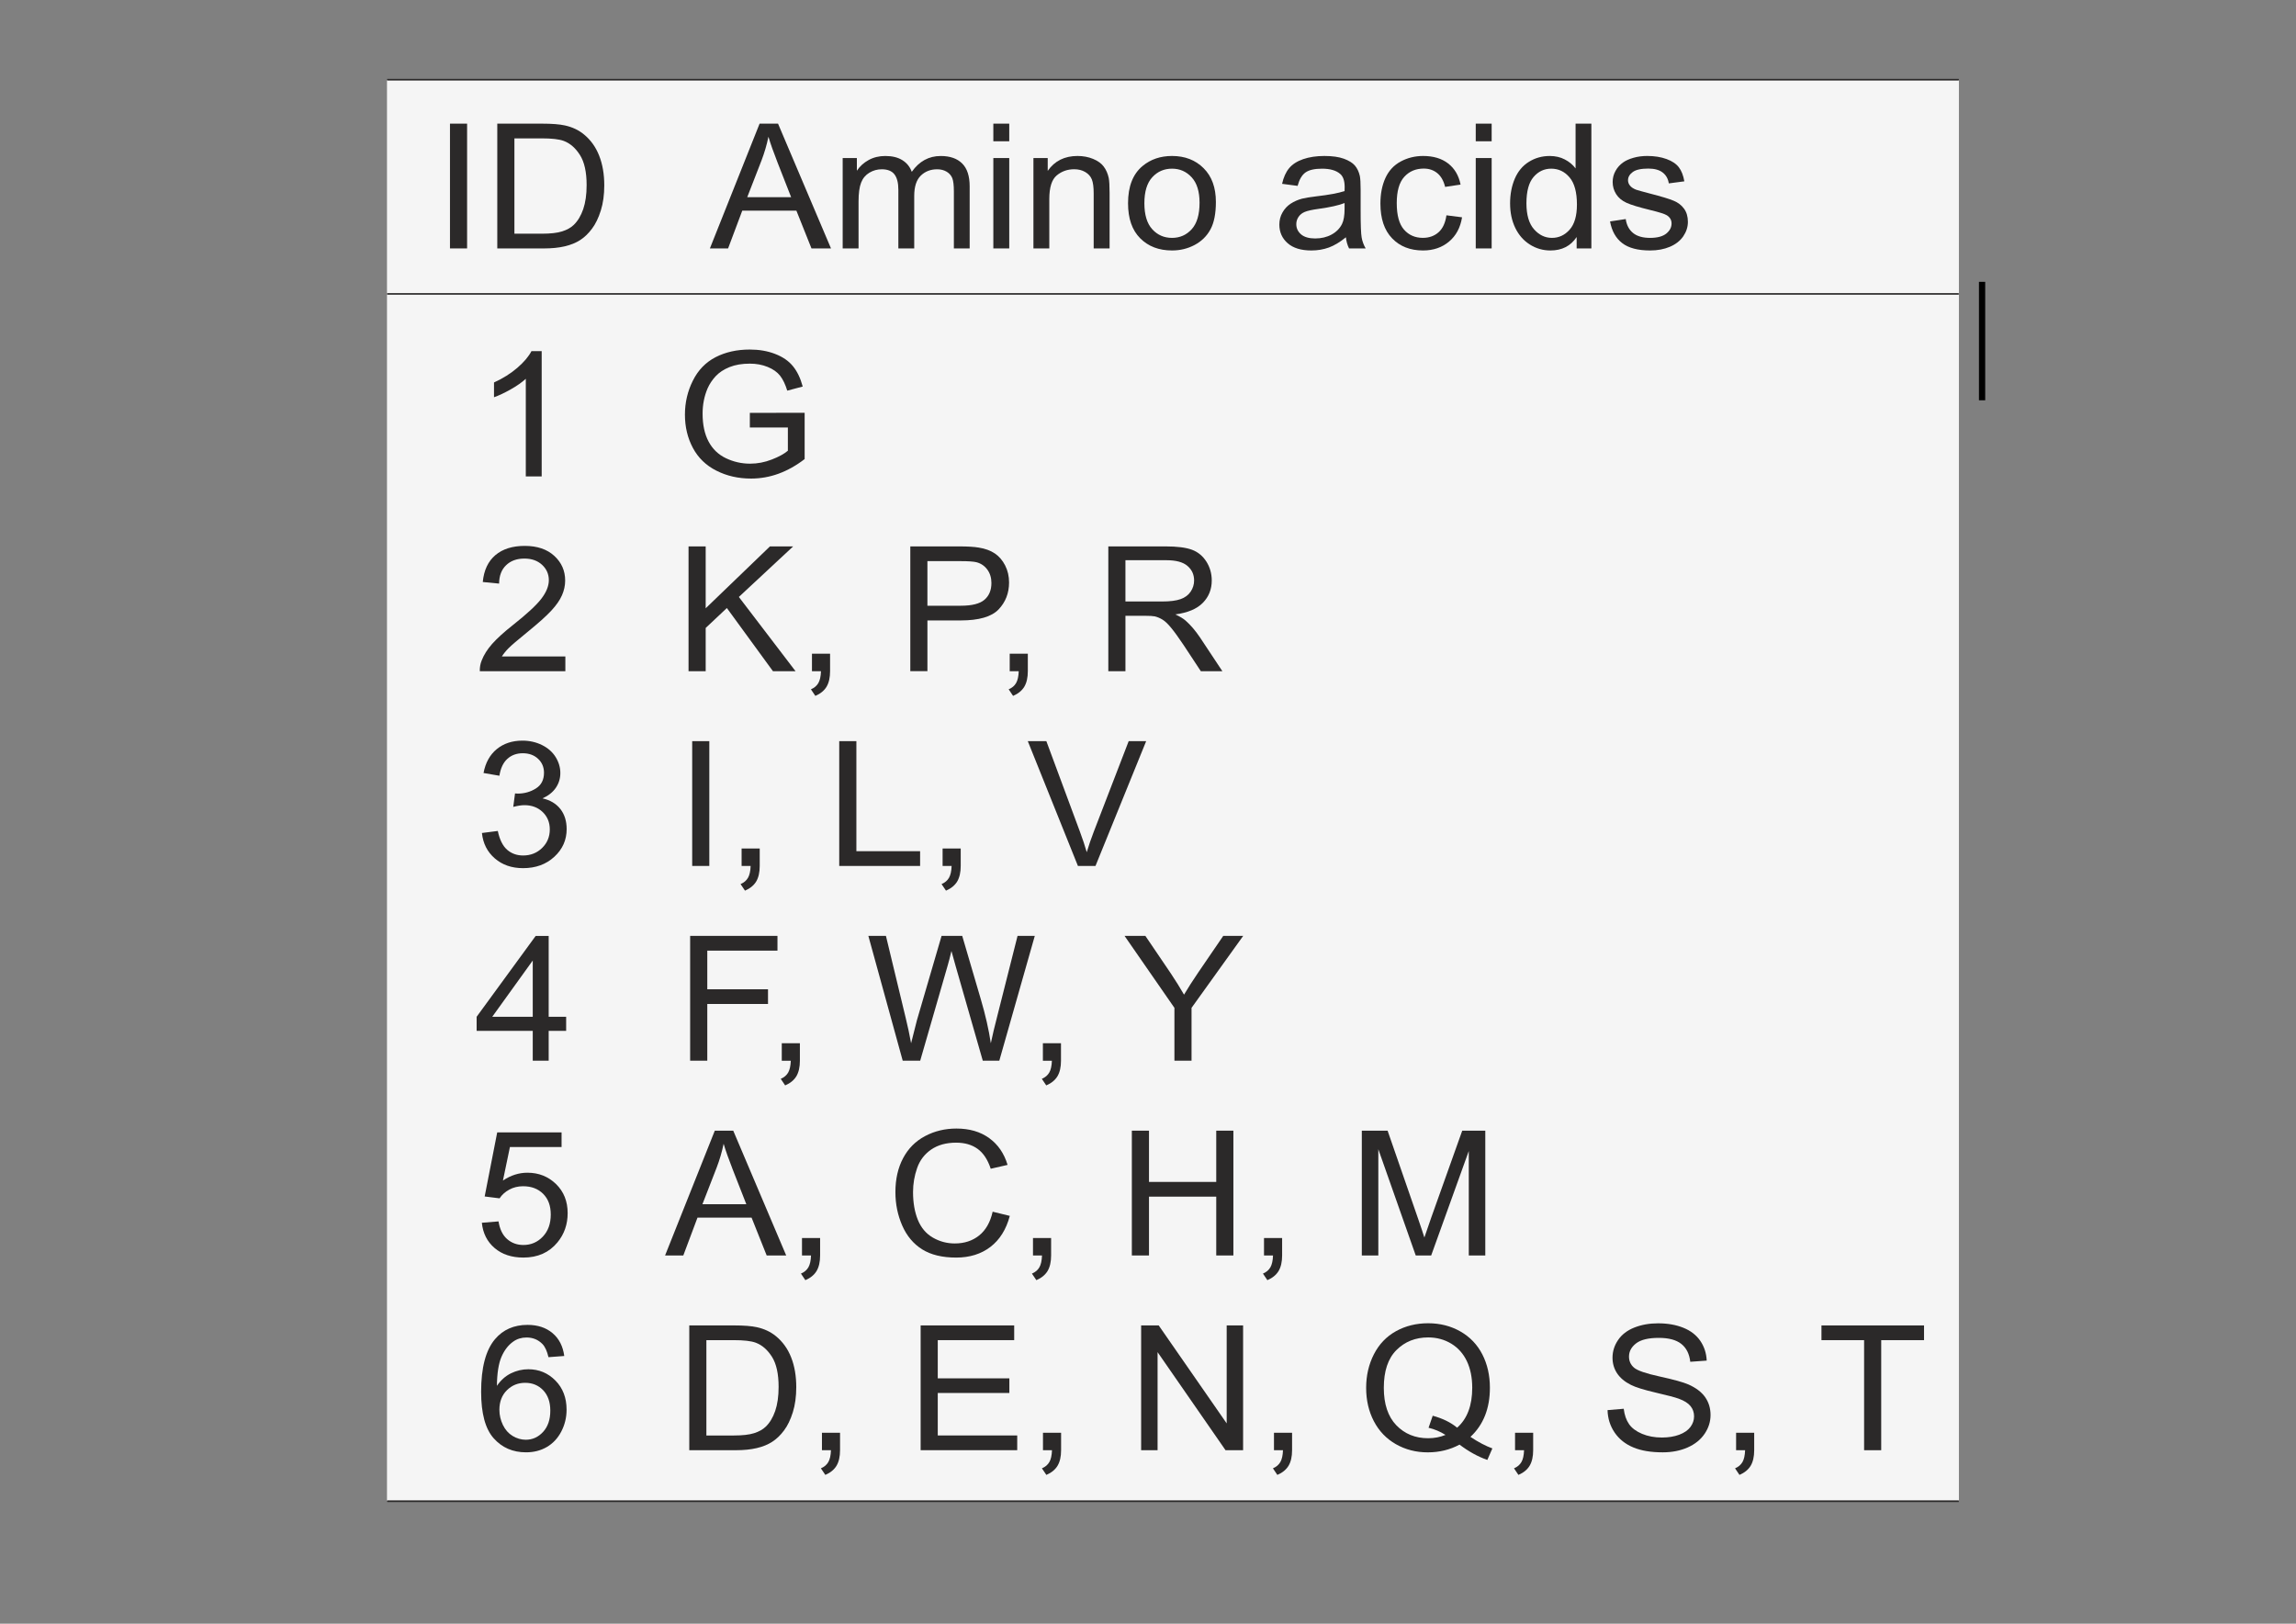 <?xml version="1.0" encoding="UTF-8" standalone="no"?>
<!-- Created with Inkscape (http://www.inkscape.org/) -->

<svg
   xmlns:dc="http://purl.org/dc/elements/1.1/"
   xmlns:cc="http://creativecommons.org/ns#"
   xmlns:rdf="http://www.w3.org/1999/02/22-rdf-syntax-ns#"
   xmlns:svg="http://www.w3.org/2000/svg"
   xmlns="http://www.w3.org/2000/svg"
   xmlns:sodipodi="http://sodipodi.sourceforge.net/DTD/sodipodi-0.dtd"
   xmlns:inkscape="http://www.inkscape.org/namespaces/inkscape"
   id="svg2"
   version="1.1"
   inkscape:version="0.48.4 r9939"
   width="1052.362"
   height="744.094"
   xml:space="preserve"
   sodipodi:docname="sample_encoding.svg"><rect width="100%" height="100%" fill="#808080" stroke="none"/><defs
     id="defs6" /><sodipodi:namedview
     pagecolor="#ffffff"
     bordercolor="#666666"
     borderopacity="1"
     objecttolerance="10"
     gridtolerance="10"
     guidetolerance="10"
     inkscape:pageopacity="0"
     inkscape:pageshadow="2"
     inkscape:window-width="1535"
     inkscape:window-height="876"
     id="namedview4"
     showgrid="false"
     inkscape:zoom="0.43754346"
     inkscape:cx="242.05675"
     inkscape:cy="533.11683"
     inkscape:window-x="65"
     inkscape:window-y="24"
     inkscape:window-maximized="1"
     inkscape:current-layer="g10"><inkscape:grid
       type="xygrid"
       id="grid5184"
       empspacing="5"
       visible="true"
       enabled="true"
       snapvisiblegridlinesonly="true" /></sodipodi:namedview><g
     id="g10"
     inkscape:groupmode="layer"
     inkscape:label="ink_ext_XXXXXX"
     transform="matrix(1.25,0,0,-1.25,0,744.094)"><g
       id="g4210"
       transform="matrix(4.817,0,0,4.995,-24.013,-2913.177)"><path
         d="m 34.46,592.213 119.628,0 0,104.33 -119.628,0 0,-104.33 z"
         style="fill:#f5f5f5;fill-opacity:1;fill-rule:evenodd;stroke:none"
         id="path596"
         inkscape:connector-curvature="0" /><path
         d="m 46.218,667.425 -1.208,0 0,7.165 c -0.292,-0.258 -0.673,-0.516 -1.145,-0.774 -0.475,-0.258 -0.899,-0.452 -1.275,-0.58 l 0,1.085 c 0.676,0.296 1.268,0.654 1.775,1.075 0.505,0.422 0.864,0.829 1.076,1.226 l 0.778,0 0,-9.197"
         style="fill:#2b2929;fill-opacity:1;fill-rule:nonzero;stroke:none"
         id="path1036"
         inkscape:connector-curvature="0" /><path
         d="m 62.064,671.017 0,1.073 4.172,0.006 0,-3.397 c -0.64,-0.475 -1.301,-0.831 -1.982,-1.073 -0.681,-0.239 -1.381,-0.358 -2.097,-0.358 -0.968,0 -1.848,0.192 -2.637,0.578 -0.792,0.384 -1.388,0.942 -1.791,1.67 -0.404,0.729 -0.606,1.544 -0.606,2.444 0,0.891 0.202,1.723 0.604,2.494 0.399,0.775 0.977,1.348 1.729,1.723 0.753,0.373 1.62,0.561 2.601,0.561 0.711,0 1.355,-0.106 1.931,-0.322 0.576,-0.213 1.028,-0.511 1.353,-0.895 0.328,-0.384 0.576,-0.883 0.748,-1.499 l -1.177,-0.301 c -0.149,0.467 -0.332,0.834 -0.55,1.101 -0.22,0.267 -0.534,0.48 -0.943,0.64 -0.406,0.16 -0.86,0.241 -1.355,0.241 -0.596,0 -1.112,-0.085 -1.546,-0.253 -0.436,-0.169 -0.784,-0.391 -1.052,-0.666 -0.266,-0.276 -0.472,-0.576 -0.622,-0.906 -0.25,-0.566 -0.376,-1.18 -0.376,-1.843 0,-0.817 0.152,-1.499 0.455,-2.049 0.302,-0.55 0.743,-0.958 1.32,-1.224 0.578,-0.266 1.191,-0.401 1.84,-0.401 0.567,0 1.117,0.103 1.653,0.305 0.539,0.201 0.945,0.416 1.223,0.646 l 0,1.706 -2.895,0"
         style="fill:#2b2929;fill-opacity:1;fill-rule:nonzero;stroke:none"
         id="path1038"
         inkscape:connector-curvature="0" /><path
         d="m 48.021,654.211 0,-1.081 -6.512,0 c -0.009,0.271 0.037,0.531 0.14,0.78 0.165,0.414 0.431,0.819 0.796,1.22 0.366,0.399 0.894,0.861 1.582,1.386 1.071,0.817 1.796,1.463 2.172,1.941 0.376,0.475 0.564,0.927 0.564,1.352 0,0.446 -0.172,0.82 -0.514,1.128 -0.344,0.305 -0.791,0.459 -1.342,0.459 -0.582,0 -1.048,-0.162 -1.397,-0.489 -0.351,-0.324 -0.528,-0.774 -0.532,-1.348 l -1.244,0.117 c 0.085,0.863 0.407,1.521 0.961,1.973 0.555,0.452 1.302,0.677 2.239,0.677 0.945,0 1.693,-0.245 2.243,-0.731 0.553,-0.489 0.829,-1.092 0.829,-1.813 0,-0.367 -0.081,-0.727 -0.243,-1.081 -0.16,-0.354 -0.429,-0.727 -0.803,-1.117 -0.373,-0.393 -0.995,-0.93 -1.865,-1.612 -0.725,-0.568 -1.19,-0.951 -1.397,-1.154 -0.207,-0.201 -0.376,-0.403 -0.511,-0.607 l 4.832,0"
         style="fill:#2b2929;fill-opacity:1;fill-rule:nonzero;stroke:none"
         id="path1040"
         inkscape:connector-curvature="0" /><path
         d="m 57.398,653.13 0,9.159 1.305,0 0,-4.542 4.892,4.542 1.766,0 -4.133,-3.71 4.314,-5.449 -1.72,0 -3.507,4.636 -1.612,-1.463 0,-3.173 -1.305,0"
         style="fill:#2b2929;fill-opacity:1;fill-rule:nonzero;stroke:none"
         id="path1042"
         inkscape:connector-curvature="0" /><path
         d="m 66.793,653.13 0,1.282 1.379,0 0,-1.282 c 0,-0.472 -0.09,-0.851 -0.268,-1.141 -0.181,-0.288 -0.466,-0.511 -0.853,-0.672 l -0.337,0.482 c 0.255,0.104 0.443,0.257 0.564,0.458 0.121,0.203 0.188,0.492 0.202,0.872 l -0.686,0"
         style="fill:#2b2929;fill-opacity:1;fill-rule:nonzero;stroke:none"
         id="path1044"
         inkscape:connector-curvature="0" /><path
         d="m 74.279,653.13 0,9.159 3.715,0 c 0.654,0 1.154,-0.03 1.498,-0.087 0.484,-0.074 0.89,-0.217 1.218,-0.428 0.325,-0.21 0.589,-0.506 0.789,-0.883 0.199,-0.379 0.298,-0.795 0.298,-1.249 0,-0.778 -0.266,-1.439 -0.798,-1.979 -0.534,-0.537 -1.497,-0.808 -2.89,-0.808 l -2.527,0 0,-3.723 -1.302,0 z m 1.302,4.805 2.548,0 c 0.841,0 1.44,0.145 1.794,0.437 0.353,0.293 0.53,0.702 0.53,1.231 0,0.384 -0.104,0.712 -0.312,0.985 -0.209,0.273 -0.482,0.453 -0.824,0.539 -0.219,0.053 -0.623,0.081 -1.215,0.081 l -2.521,0 0,-3.273"
         style="fill:#2b2929;fill-opacity:1;fill-rule:nonzero;stroke:none"
         id="path1046"
         inkscape:connector-curvature="0" /><path
         d="m 81.846,653.13 0,1.282 1.379,0 0,-1.282 c 0,-0.472 -0.09,-0.851 -0.269,-1.141 -0.181,-0.288 -0.466,-0.511 -0.853,-0.672 l -0.337,0.482 c 0.255,0.104 0.443,0.257 0.564,0.458 0.122,0.203 0.188,0.492 0.202,0.872 l -0.686,0"
         style="fill:#2b2929;fill-opacity:1;fill-rule:nonzero;stroke:none"
         id="path1048"
         inkscape:connector-curvature="0" /><path
         d="m 89.352,653.13 0,9.159 4.367,0 c 0.879,0 1.546,-0.083 2.003,-0.247 0.456,-0.164 0.821,-0.455 1.096,-0.87 0.272,-0.418 0.408,-0.879 0.408,-1.382 0,-0.65 -0.225,-1.196 -0.679,-1.642 -0.452,-0.446 -1.151,-0.729 -2.096,-0.851 0.346,-0.153 0.608,-0.305 0.787,-0.457 0.38,-0.324 0.74,-0.731 1.082,-1.217 l 1.713,-2.493 -1.64,0 -1.302,1.906 c -0.381,0.548 -0.695,0.97 -0.943,1.26 -0.246,0.292 -0.466,0.497 -0.661,0.612 -0.195,0.117 -0.393,0.198 -0.594,0.245 -0.149,0.028 -0.39,0.043 -0.727,0.043 l -1.511,0 0,-4.067 -1.302,0 z m 1.302,5.116 2.803,0 c 0.594,0 1.062,0.058 1.397,0.173 0.337,0.115 0.592,0.299 0.766,0.55 0.175,0.252 0.262,0.525 0.262,0.821 0,0.433 -0.167,0.789 -0.507,1.068 -0.337,0.28 -0.872,0.418 -1.603,0.418 l -3.117,0 0,-3.031"
         style="fill:#2b2929;fill-opacity:1;fill-rule:nonzero;stroke:none"
         id="path1050"
         inkscape:connector-curvature="0" /><path
         d="m 41.669,641.254 1.209,0.149 c 0.14,-0.637 0.376,-1.096 0.708,-1.377 0.335,-0.282 0.741,-0.423 1.22,-0.423 0.569,0 1.05,0.184 1.443,0.55 0.39,0.367 0.587,0.821 0.587,1.362 0,0.516 -0.181,0.943 -0.543,1.278 -0.364,0.335 -0.826,0.503 -1.385,0.503 -0.229,0 -0.514,-0.042 -0.853,-0.126 l 0.135,0.988 c 0.081,-0.009 0.145,-0.013 0.196,-0.013 0.514,0 0.977,0.126 1.389,0.375 0.414,0.249 0.62,0.636 0.62,1.156 0,0.412 -0.151,0.755 -0.452,1.024 -0.3,0.271 -0.688,0.407 -1.163,0.407 -0.47,0 -0.862,-0.139 -1.174,-0.412 -0.314,-0.275 -0.516,-0.689 -0.605,-1.239 l -1.209,0.201 c 0.147,0.754 0.484,1.339 1.007,1.753 0.525,0.414 1.177,0.623 1.956,0.623 0.537,0 1.032,-0.109 1.485,-0.322 0.452,-0.216 0.798,-0.508 1.038,-0.879 0.239,-0.371 0.361,-0.763 0.361,-1.181 0,-0.395 -0.115,-0.755 -0.344,-1.081 -0.23,-0.324 -0.567,-0.582 -1.014,-0.775 0.582,-0.124 1.035,-0.384 1.358,-0.778 0.321,-0.393 0.481,-0.885 0.481,-1.476 0,-0.799 -0.312,-1.478 -0.94,-2.034 -0.626,-0.557 -1.42,-0.834 -2.378,-0.834 -0.865,0 -1.582,0.239 -2.154,0.719 -0.571,0.477 -0.896,1.098 -0.977,1.862"
         style="fill:#2b2929;fill-opacity:1;fill-rule:nonzero;stroke:none"
         id="path1052"
         inkscape:connector-curvature="0" /><path
         d="m 57.676,638.836 1.303,0 0,9.159 -1.303,0 0,-9.159 z"
         style="fill:#2b2929;fill-opacity:1;fill-rule:nonzero;stroke:none"
         id="path1054"
         inkscape:connector-curvature="0" /><path
         d="m 61.437,638.836 0,1.282 1.379,0 0,-1.282 c 0,-0.471 -0.09,-0.851 -0.268,-1.141 -0.181,-0.288 -0.466,-0.511 -0.853,-0.672 l -0.337,0.482 c 0.255,0.104 0.443,0.257 0.564,0.458 0.122,0.203 0.189,0.493 0.202,0.872 l -0.686,0"
         style="fill:#2b2929;fill-opacity:1;fill-rule:nonzero;stroke:none"
         id="path1056"
         inkscape:connector-curvature="0" /><path
         d="m 68.869,638.836 0,9.16 1.305,0 0,-8.078 4.851,0 0,-1.081 -6.156,0"
         style="fill:#2b2929;fill-opacity:1;fill-rule:nonzero;stroke:none"
         id="path1058"
         inkscape:connector-curvature="0" /><path
         d="m 76.737,638.836 0,1.282 1.379,0 0,-1.282 c 0,-0.471 -0.09,-0.851 -0.268,-1.141 -0.181,-0.288 -0.466,-0.511 -0.853,-0.672 l -0.337,0.482 c 0.255,0.104 0.443,0.257 0.564,0.458 0.121,0.203 0.188,0.493 0.202,0.872 l -0.686,0"
         style="fill:#2b2929;fill-opacity:1;fill-rule:nonzero;stroke:none"
         id="path1060"
         inkscape:connector-curvature="0" /><path
         d="m 87.038,638.836 -3.816,9.16 1.413,0 2.559,-6.654 c 0.207,-0.533 0.378,-1.034 0.516,-1.499 0.154,0.499 0.331,0.999 0.532,1.499 l 2.66,6.654 1.331,0 -3.858,-9.16 -1.337,0"
         style="fill:#2b2929;fill-opacity:1;fill-rule:nonzero;stroke:none"
         id="path1062"
         inkscape:connector-curvature="0" /><path
         d="m 45.539,624.541 0,2.192 -4.272,0 0,1.032 4.495,5.935 0.989,0 0,-5.935 1.33,0 0,-1.032 -1.33,0 0,-2.192 -1.211,0 z m 0,3.224 0,4.129 -3.083,-4.129 3.083,0"
         style="fill:#2b2929;fill-opacity:1;fill-rule:nonzero;stroke:none"
         id="path1064"
         inkscape:connector-curvature="0" /><path
         d="m 57.52,624.541 0,9.16 6.647,0 0,-1.081 -5.342,0 0,-2.836 4.622,0 0,-1.081 -4.622,0 0,-4.161 -1.305,0"
         style="fill:#2b2929;fill-opacity:1;fill-rule:nonzero;stroke:none"
         id="path1066"
         inkscape:connector-curvature="0" /><path
         d="m 64.495,624.541 0,1.282 1.379,0 0,-1.282 c 0,-0.471 -0.09,-0.851 -0.268,-1.141 -0.181,-0.288 -0.466,-0.511 -0.853,-0.672 l -0.337,0.482 c 0.255,0.104 0.443,0.257 0.564,0.458 0.121,0.203 0.187,0.493 0.202,0.872 l -0.686,0"
         style="fill:#2b2929;fill-opacity:1;fill-rule:nonzero;stroke:none"
         id="path1068"
         inkscape:connector-curvature="0" /><path
         d="m 73.701,624.541 -2.615,9.16 1.338,0 1.5,-6.003 c 0.16,-0.629 0.299,-1.254 0.415,-1.875 0.252,0.979 0.399,1.541 0.445,1.693 l 1.874,6.184 1.573,0 1.411,-4.636 c 0.353,-1.15 0.608,-2.231 0.766,-3.242 0.124,0.577 0.289,1.243 0.491,1.992 l 1.543,5.886 1.312,0 -2.701,-9.16 -1.257,0 -2.076,6.978 c -0.175,0.584 -0.278,0.943 -0.31,1.075 -0.103,-0.421 -0.199,-0.779 -0.289,-1.075 l -2.089,-6.978 -1.331,0"
         style="fill:#2b2929;fill-opacity:1;fill-rule:nonzero;stroke:none"
         id="path1070"
         inkscape:connector-curvature="0" /><path
         d="m 84.371,624.541 0,1.282 1.378,0 0,-1.282 c 0,-0.471 -0.089,-0.851 -0.268,-1.141 -0.181,-0.288 -0.466,-0.511 -0.853,-0.672 l -0.337,0.482 c 0.255,0.104 0.443,0.257 0.564,0.458 0.122,0.203 0.188,0.493 0.202,0.872 l -0.685,0"
         style="fill:#2b2929;fill-opacity:1;fill-rule:nonzero;stroke:none"
         id="path1072"
         inkscape:connector-curvature="0" /><path
         d="m 94.384,624.541 0,3.879 -3.796,5.281 1.585,0 1.942,-2.762 c 0.358,-0.516 0.69,-1.032 1,-1.55 0.296,0.48 0.654,1.02 1.076,1.619 l 1.909,2.693 1.518,0 -3.931,-5.281 0,-3.879 -1.302,0"
         style="fill:#2b2929;fill-opacity:1;fill-rule:nonzero;stroke:none"
         id="path1074"
         inkscape:connector-curvature="0" /><path
         d="m 41.663,612.646 1.271,0.1 c 0.094,-0.575 0.311,-1.006 0.653,-1.296 0.344,-0.29 0.757,-0.435 1.241,-0.435 0.582,0 1.076,0.205 1.476,0.612 0.404,0.409 0.606,0.951 0.606,1.625 0,0.641 -0.193,1.147 -0.58,1.518 -0.388,0.371 -0.895,0.557 -1.523,0.557 -0.39,0 -0.741,-0.083 -1.055,-0.248 -0.314,-0.164 -0.559,-0.378 -0.738,-0.64 l -1.135,0.137 0.955,4.705 4.899,0 0,-1.075 -3.931,0 -0.532,-2.461 c 0.592,0.384 1.214,0.575 1.862,0.575 0.86,0 1.585,-0.277 2.177,-0.831 0.592,-0.555 0.887,-1.267 0.887,-2.137 0,-0.829 -0.261,-1.546 -0.779,-2.149 -0.633,-0.74 -1.496,-1.111 -2.587,-1.111 -0.897,0 -1.629,0.232 -2.195,0.7 -0.567,0.467 -0.89,1.085 -0.97,1.855"
         style="fill:#2b2929;fill-opacity:1;fill-rule:nonzero;stroke:none"
         id="path1076"
         inkscape:connector-curvature="0" /><path
         d="m 55.612,610.246 3.785,9.16 1.403,0 4.032,-9.16 -1.486,0 -1.149,2.775 -4.119,0 -1.079,-2.775 -1.386,0 z m 2.842,3.762 3.342,0 -1.03,2.535 c -0.312,0.77 -0.546,1.403 -0.697,1.9 -0.126,-0.589 -0.302,-1.171 -0.532,-1.751 l -1.082,-2.684"
         style="fill:#2b2929;fill-opacity:1;fill-rule:nonzero;stroke:none"
         id="path1078"
         inkscape:connector-curvature="0" /><path
         d="m 66.034,610.246 0,1.282 1.379,0 0,-1.282 c 0,-0.471 -0.09,-0.851 -0.269,-1.141 -0.181,-0.287 -0.465,-0.511 -0.853,-0.672 l -0.337,0.482 c 0.255,0.104 0.443,0.257 0.565,0.458 0.121,0.203 0.188,0.493 0.202,0.872 l -0.686,0"
         style="fill:#2b2929;fill-opacity:1;fill-rule:nonzero;stroke:none"
         id="path1080"
         inkscape:connector-curvature="0" /><path
         d="m 80.548,613.458 1.305,-0.307 c -0.273,-0.993 -0.766,-1.752 -1.475,-2.277 -0.711,-0.523 -1.578,-0.783 -2.606,-0.783 -1.061,0 -1.924,0.201 -2.589,0.602 -0.665,0.403 -1.172,0.985 -1.518,1.746 -0.346,0.763 -0.52,1.582 -0.52,2.457 0,0.953 0.195,1.785 0.587,2.495 0.393,0.71 0.949,1.25 1.674,1.618 0.723,0.369 1.518,0.552 2.388,0.552 0.986,0 1.815,-0.232 2.486,-0.7 0.672,-0.466 1.14,-1.122 1.403,-1.968 l -1.282,-0.282 c -0.23,0.668 -0.56,1.152 -0.996,1.457 -0.434,0.305 -0.979,0.457 -1.64,0.457 -0.757,0 -1.388,-0.169 -1.897,-0.505 -0.509,-0.339 -0.867,-0.792 -1.071,-1.361 -0.207,-0.568 -0.31,-1.154 -0.31,-1.757 0,-0.781 0.122,-1.459 0.365,-2.04 0.246,-0.58 0.624,-1.015 1.14,-1.303 0.516,-0.288 1.073,-0.431 1.674,-0.431 0.729,0 1.347,0.196 1.853,0.586 0.507,0.392 0.849,0.974 1.028,1.745"
         style="fill:#2b2929;fill-opacity:1;fill-rule:nonzero;stroke:none"
         id="path1082"
         inkscape:connector-curvature="0" /><path
         d="m 83.618,610.246 0,1.282 1.379,0 0,-1.282 c 0,-0.471 -0.09,-0.851 -0.269,-1.141 -0.181,-0.287 -0.466,-0.511 -0.853,-0.672 l -0.337,0.482 c 0.255,0.104 0.443,0.257 0.564,0.458 0.122,0.203 0.188,0.493 0.202,0.872 l -0.686,0"
         style="fill:#2b2929;fill-opacity:1;fill-rule:nonzero;stroke:none"
         id="path1084"
         inkscape:connector-curvature="0" /><path
         d="m 91.143,610.246 0,9.16 1.305,0 0,-3.762 5.119,0 0,3.762 1.305,0 0,-9.16 -1.305,0 0,4.317 -5.119,0 0,-4.317 -1.305,0"
         style="fill:#2b2929;fill-opacity:1;fill-rule:nonzero;stroke:none"
         id="path1086"
         inkscape:connector-curvature="0" /><path
         d="m 101.203,610.246 0,1.282 1.379,0 0,-1.282 c 0,-0.471 -0.09,-0.851 -0.269,-1.141 -0.181,-0.287 -0.466,-0.511 -0.853,-0.672 l -0.337,0.482 c 0.255,0.104 0.443,0.257 0.564,0.458 0.122,0.203 0.188,0.493 0.202,0.872 l -0.686,0"
         style="fill:#2b2929;fill-opacity:1;fill-rule:nonzero;stroke:none"
         id="path1088"
         inkscape:connector-curvature="0" /><path
         d="m 108.648,610.246 0,9.16 1.963,0 2.33,-6.486 c 0.216,-0.603 0.374,-1.055 0.47,-1.356 0.112,0.333 0.287,0.823 0.525,1.47 l 2.357,6.372 1.755,0 0,-9.16 -1.257,0 0,7.667 -2.862,-7.667 -1.176,0 -2.848,7.797 0,-7.797 -1.257,0"
         style="fill:#2b2929;fill-opacity:1;fill-rule:nonzero;stroke:none"
         id="path1090"
         inkscape:connector-curvature="0" /><path
         d="m 47.938,602.868 -1.202,-0.087 c -0.107,0.442 -0.259,0.763 -0.456,0.962 -0.328,0.322 -0.731,0.482 -1.211,0.482 -0.385,0 -0.723,-0.1 -1.014,-0.3 -0.381,-0.258 -0.681,-0.636 -0.902,-1.131 -0.217,-0.495 -0.332,-1.201 -0.342,-2.117 0.292,0.412 0.647,0.718 1.07,0.919 0.419,0.198 0.862,0.298 1.323,0.298 0.807,0 1.493,-0.275 2.059,-0.827 0.567,-0.552 0.851,-1.264 0.851,-2.139 0,-0.576 -0.135,-1.109 -0.402,-1.604 -0.266,-0.493 -0.633,-0.872 -1.099,-1.135 -0.465,-0.262 -0.993,-0.392 -1.585,-0.392 -1.009,0 -1.83,0.344 -2.465,1.034 -0.637,0.689 -0.954,1.826 -0.954,3.408 0,1.77 0.351,3.056 1.055,3.861 0.613,0.699 1.438,1.051 2.479,1.051 0.773,0 1.408,-0.203 1.904,-0.607 0.496,-0.403 0.791,-0.962 0.89,-1.675 z m -4.938,-3.947 c 0,-0.389 0.09,-0.759 0.266,-1.113 0.177,-0.354 0.424,-0.623 0.741,-0.809 0.319,-0.185 0.653,-0.279 1.002,-0.279 0.511,0 0.949,0.192 1.316,0.575 0.367,0.384 0.55,0.904 0.55,1.561 0,0.634 -0.181,1.133 -0.543,1.498 -0.362,0.364 -0.819,0.545 -1.369,0.545 -0.548,0 -1.011,-0.181 -1.392,-0.545 -0.381,-0.365 -0.571,-0.843 -0.571,-1.433"
         style="fill:#2b2929;fill-opacity:1;fill-rule:nonzero;stroke:none"
         id="path1092"
         inkscape:connector-curvature="0" /><path
         d="m 57.454,595.952 0,9.16 3.392,0 c 0.767,0 1.351,-0.045 1.755,-0.132 0.564,-0.12 1.046,-0.339 1.445,-0.655 0.519,-0.409 0.908,-0.93 1.165,-1.566 0.259,-0.635 0.387,-1.36 0.387,-2.177 0,-0.695 -0.087,-1.311 -0.263,-1.849 -0.174,-0.537 -0.397,-0.983 -0.672,-1.335 -0.273,-0.352 -0.572,-0.629 -0.897,-0.829 -0.323,-0.203 -0.715,-0.357 -1.174,-0.461 -0.461,-0.105 -0.989,-0.156 -1.582,-0.156 l -3.555,0 z m 1.302,1.081 2.103,0 c 0.649,0 1.161,0.056 1.53,0.169 0.369,0.113 0.662,0.271 0.883,0.476 0.309,0.285 0.55,0.673 0.723,1.158 0.172,0.486 0.259,1.072 0.259,1.766 0,0.958 -0.17,1.693 -0.507,2.208 -0.34,0.516 -0.75,0.859 -1.235,1.034 -0.349,0.126 -0.912,0.187 -1.685,0.187 l -2.071,0 0,-6.997"
         style="fill:#2b2929;fill-opacity:1;fill-rule:nonzero;stroke:none"
         id="path1094"
         inkscape:connector-curvature="0" /><path
         d="m 67.553,595.952 0,1.282 1.378,0 0,-1.282 c 0,-0.471 -0.09,-0.851 -0.269,-1.14 -0.181,-0.288 -0.465,-0.512 -0.852,-0.672 l -0.337,0.482 c 0.255,0.104 0.443,0.258 0.564,0.459 0.122,0.202 0.188,0.492 0.202,0.872 l -0.685,0"
         style="fill:#2b2929;fill-opacity:1;fill-rule:nonzero;stroke:none"
         id="path1096"
         inkscape:connector-curvature="0" /><path
         d="m 75.066,595.952 0,9.16 7.121,0 0,-1.081 -5.818,0 0,-2.804 5.45,0 0,-1.074 -5.45,0 0,-3.118 6.048,0 0,-1.081 -7.351,0"
         style="fill:#2b2929;fill-opacity:1;fill-rule:nonzero;stroke:none"
         id="path1098"
         inkscape:connector-curvature="0" /><path
         d="m 84.378,595.952 0,1.282 1.379,0 0,-1.282 c 0,-0.471 -0.09,-0.851 -0.269,-1.14 -0.181,-0.288 -0.465,-0.512 -0.853,-0.672 l -0.337,0.482 c 0.255,0.104 0.443,0.258 0.564,0.459 0.122,0.202 0.188,0.492 0.202,0.872 l -0.686,0"
         style="fill:#2b2929;fill-opacity:1;fill-rule:nonzero;stroke:none"
         id="path1100"
         inkscape:connector-curvature="0" /><path
         d="m 91.85,595.952 0,9.16 1.337,0 5.175,-7.191 0,7.191 1.25,0 0,-9.16 -1.337,0 -5.174,7.198 0,-7.198 -1.25,0"
         style="fill:#2b2929;fill-opacity:1;fill-rule:nonzero;stroke:none"
         id="path1102"
         inkscape:connector-curvature="0" /><path
         d="m 101.962,595.952 0,1.282 1.378,0 0,-1.282 c 0,-0.471 -0.089,-0.851 -0.268,-1.14 -0.181,-0.288 -0.466,-0.512 -0.853,-0.672 l -0.337,0.482 c 0.255,0.104 0.443,0.258 0.564,0.459 0.122,0.202 0.188,0.492 0.202,0.872 l -0.686,0"
         style="fill:#2b2929;fill-opacity:1;fill-rule:nonzero;stroke:none"
         id="path1104"
         inkscape:connector-curvature="0" /><path
         d="m 116.914,596.933 c 0.603,-0.388 1.163,-0.67 1.672,-0.849 l -0.383,-0.845 c -0.707,0.237 -1.413,0.612 -2.117,1.124 -0.729,-0.378 -1.535,-0.568 -2.418,-0.568 -0.892,0 -1.7,0.201 -2.427,0.6 -0.725,0.4 -1.285,0.962 -1.676,1.686 -0.392,0.725 -0.587,1.542 -0.587,2.448 0,0.904 0.198,1.727 0.592,2.469 0.395,0.74 0.954,1.305 1.683,1.693 0.727,0.386 1.541,0.58 2.441,0.58 0.911,0 1.729,-0.201 2.461,-0.604 0.729,-0.401 1.286,-0.964 1.67,-1.687 0.383,-0.722 0.573,-1.537 0.573,-2.446 0,-0.753 -0.122,-1.431 -0.369,-2.033 -0.246,-0.601 -0.617,-1.126 -1.114,-1.571 z m -2.869,1.55 c 0.752,-0.196 1.372,-0.489 1.86,-0.877 0.766,0.65 1.149,1.627 1.149,2.93 0,0.742 -0.135,1.39 -0.405,1.945 -0.271,0.552 -0.668,0.983 -1.188,1.29 -0.523,0.305 -1.108,0.459 -1.759,0.459 -0.97,0 -1.777,-0.31 -2.418,-0.928 -0.642,-0.618 -0.961,-1.541 -0.961,-2.772 0,-1.19 0.316,-2.105 0.949,-2.743 0.635,-0.636 1.445,-0.956 2.429,-0.956 0.468,0 0.906,0.081 1.319,0.244 -0.408,0.247 -0.84,0.422 -1.291,0.525 l 0.316,0.883"
         style="fill:#2b2929;fill-opacity:1;fill-rule:nonzero;stroke:none"
         id="path1106"
         inkscape:connector-curvature="0" /><path
         d="m 120.313,595.952 0,1.282 1.379,0 0,-1.282 c 0,-0.471 -0.09,-0.851 -0.269,-1.14 -0.181,-0.288 -0.466,-0.512 -0.853,-0.672 l -0.337,0.482 c 0.255,0.104 0.443,0.258 0.564,0.459 0.122,0.202 0.188,0.492 0.202,0.872 l -0.685,0"
         style="fill:#2b2929;fill-opacity:1;fill-rule:nonzero;stroke:none"
         id="path1108"
         inkscape:connector-curvature="0" /><path
         d="m 127.356,598.895 1.229,0.1 c 0.058,-0.459 0.193,-0.834 0.406,-1.128 0.213,-0.294 0.543,-0.531 0.99,-0.713 0.447,-0.181 0.952,-0.271 1.511,-0.271 0.498,0 0.936,0.069 1.317,0.205 0.381,0.139 0.665,0.326 0.851,0.566 0.186,0.241 0.28,0.501 0.28,0.784 0,0.288 -0.09,0.538 -0.271,0.753 -0.178,0.215 -0.475,0.394 -0.885,0.539 -0.266,0.096 -0.849,0.246 -1.755,0.448 -0.903,0.203 -1.538,0.392 -1.901,0.571 -0.47,0.228 -0.821,0.514 -1.052,0.853 -0.23,0.339 -0.344,0.719 -0.344,1.141 0,0.461 0.14,0.893 0.422,1.294 0.282,0.403 0.695,0.709 1.236,0.917 0.544,0.207 1.145,0.311 1.808,0.311 0.731,0 1.374,-0.109 1.933,-0.328 0.558,-0.217 0.986,-0.539 1.287,-0.964 0.298,-0.424 0.461,-0.906 0.484,-1.444 l -1.25,-0.087 c -0.069,0.578 -0.296,1.017 -0.684,1.312 -0.387,0.296 -0.959,0.443 -1.715,0.443 -0.79,0 -1.363,-0.135 -1.725,-0.403 -0.361,-0.269 -0.541,-0.593 -0.541,-0.97 0,-0.33 0.128,-0.602 0.383,-0.813 0.252,-0.213 0.905,-0.43 1.965,-0.652 1.06,-0.224 1.787,-0.418 2.181,-0.584 0.574,-0.247 0.998,-0.559 1.271,-0.934 0.272,-0.378 0.408,-0.813 0.408,-1.303 0,-0.489 -0.149,-0.947 -0.45,-1.378 -0.3,-0.43 -0.731,-0.765 -1.294,-1.006 -0.561,-0.239 -1.195,-0.358 -1.897,-0.358 -0.892,0 -1.64,0.119 -2.241,0.362 -0.603,0.242 -1.076,0.604 -1.42,1.09 -0.342,0.484 -0.522,1.034 -0.539,1.646"
         style="fill:#2b2929;fill-opacity:1;fill-rule:nonzero;stroke:none"
         id="path1110"
         inkscape:connector-curvature="0" /><path
         d="m 137.139,595.952 0,1.282 1.378,0 0,-1.282 c 0,-0.471 -0.09,-0.851 -0.268,-1.14 -0.181,-0.288 -0.466,-0.512 -0.853,-0.672 l -0.337,0.482 c 0.255,0.104 0.443,0.258 0.564,0.459 0.121,0.202 0.188,0.492 0.202,0.872 l -0.685,0"
         style="fill:#2b2929;fill-opacity:1;fill-rule:nonzero;stroke:none"
         id="path1112"
         inkscape:connector-curvature="0" /><path
         d="m 146.883,595.952 0,8.078 -3.245,0 0,1.081 7.807,0 0,-1.081 -3.259,0 0,-8.078 -1.303,0"
         style="fill:#2b2929;fill-opacity:1;fill-rule:nonzero;stroke:none"
         id="path1114"
         inkscape:connector-curvature="0" /><path
         d="m 59.023,684.159 3.784,9.159 1.403,0 4.032,-9.159 -1.486,0 -1.149,2.774 -4.119,0 -1.08,-2.774 -1.385,0 z m 2.842,3.762 3.342,0 -1.03,2.535 c -0.312,0.77 -0.546,1.403 -0.697,1.9 -0.126,-0.589 -0.302,-1.171 -0.532,-1.751 l -1.082,-2.684"
         style="fill:#2b2929;fill-opacity:1;fill-rule:nonzero;stroke:none"
         id="path1116"
         inkscape:connector-curvature="0" /><path
         d="m 69.131,684.159 0,6.634 1.08,0 0,-0.93 c 0.225,0.324 0.522,0.586 0.894,0.783 0.372,0.198 0.796,0.298 1.27,0.298 0.528,0 0.961,-0.102 1.299,-0.307 0.34,-0.205 0.578,-0.489 0.716,-0.856 0.566,0.775 1.3,1.162 2.203,1.162 0.709,0 1.252,-0.183 1.633,-0.548 0.381,-0.364 0.571,-0.926 0.571,-1.682 l 0,-4.555 -1.202,0 0,4.179 c 0,0.45 -0.039,0.774 -0.117,0.972 -0.08,0.196 -0.222,0.357 -0.426,0.478 -0.207,0.119 -0.45,0.181 -0.727,0.181 -0.502,0 -0.917,-0.156 -1.25,-0.467 -0.33,-0.31 -0.498,-0.806 -0.498,-1.489 l 0,-3.855 -1.208,0 0,4.31 c 0,0.501 -0.099,0.877 -0.296,1.126 -0.198,0.249 -0.519,0.375 -0.968,0.375 -0.34,0 -0.654,-0.083 -0.943,-0.252 -0.289,-0.167 -0.5,-0.409 -0.628,-0.729 -0.131,-0.322 -0.195,-0.785 -0.195,-1.388 l 0,-3.442 -1.208,0"
         style="fill:#2b2929;fill-opacity:1;fill-rule:nonzero;stroke:none"
         id="path1118"
         inkscape:connector-curvature="0" /><path
         d="m 80.599,692.024 0,1.294 1.211,0 0,-1.294 -1.211,0 z m 0,-7.865 0,6.634 1.211,0 0,-6.634 -1.211,0"
         style="fill:#2b2929;fill-opacity:1;fill-rule:nonzero;stroke:none"
         id="path1120"
         inkscape:connector-curvature="0" /><path
         d="m 83.651,684.159 0,6.634 1.088,0 0,-0.942 c 0.525,0.729 1.282,1.094 2.27,1.094 0.431,0 0.826,-0.072 1.186,-0.215 0.363,-0.145 0.631,-0.333 0.81,-0.567 0.181,-0.233 0.305,-0.51 0.378,-0.83 0.043,-0.209 0.066,-0.573 0.066,-1.094 l 0,-4.079 -1.211,0 0,4.036 c 0,0.457 -0.046,0.799 -0.14,1.028 -0.094,0.226 -0.261,0.407 -0.5,0.542 -0.24,0.137 -0.52,0.205 -0.843,0.205 -0.517,0 -0.959,-0.154 -1.335,-0.457 -0.374,-0.305 -0.56,-0.881 -0.56,-1.732 l 0,-3.623 -1.208,0"
         style="fill:#2b2929;fill-opacity:1;fill-rule:nonzero;stroke:none"
         id="path1122"
         inkscape:connector-curvature="0" /><path
         d="m 90.853,687.477 c 0,1.228 0.367,2.139 1.104,2.73 0.612,0.491 1.36,0.738 2.243,0.738 0.982,0 1.784,-0.298 2.406,-0.898 0.624,-0.597 0.934,-1.422 0.934,-2.476 0,-0.855 -0.138,-1.527 -0.413,-2.015 -0.275,-0.491 -0.677,-0.87 -1.202,-1.141 -0.528,-0.271 -1.101,-0.405 -1.725,-0.405 -0.998,0 -1.805,0.297 -2.422,0.894 -0.617,0.595 -0.925,1.452 -0.925,2.574 z m 1.244,0 c 0,-0.851 0.2,-1.487 0.599,-1.909 0.399,-0.424 0.902,-0.635 1.505,-0.635 0.601,0 1.101,0.213 1.5,0.638 0.397,0.424 0.596,1.072 0.596,1.943 0,0.821 -0.199,1.444 -0.601,1.865 -0.402,0.423 -0.899,0.634 -1.495,0.634 -0.603,0 -1.105,-0.211 -1.505,-0.631 -0.399,-0.421 -0.599,-1.056 -0.599,-1.904"
         style="fill:#2b2929;fill-opacity:1;fill-rule:nonzero;stroke:none"
         id="path1124"
         inkscape:connector-curvature="0" /><path
         d="m 107.438,684.978 c -0.45,-0.355 -0.882,-0.604 -1.294,-0.751 -0.416,-0.145 -0.861,-0.218 -1.335,-0.218 -0.784,0 -1.385,0.177 -1.807,0.534 -0.419,0.356 -0.631,0.812 -0.631,1.364 0,0.326 0.078,0.623 0.239,0.891 0.158,0.269 0.366,0.484 0.623,0.646 0.259,0.162 0.548,0.286 0.872,0.369 0.236,0.058 0.594,0.115 1.073,0.169 0.977,0.109 1.697,0.237 2.158,0.388 0.005,0.153 0.007,0.252 0.007,0.292 0,0.459 -0.114,0.783 -0.344,0.968 -0.307,0.256 -0.767,0.382 -1.376,0.382 -0.569,0 -0.989,-0.092 -1.261,-0.277 -0.271,-0.186 -0.47,-0.514 -0.601,-0.985 l -1.181,0.151 c 0.107,0.469 0.284,0.851 0.529,1.139 0.246,0.29 0.604,0.514 1.069,0.67 0.466,0.155 1.005,0.235 1.62,0.235 0.61,0 1.102,-0.068 1.484,-0.201 0.381,-0.135 0.661,-0.301 0.841,-0.503 0.179,-0.203 0.303,-0.457 0.376,-0.765 0.04,-0.192 0.06,-0.538 0.06,-1.036 l 0,-1.5 c 0,-1.047 0.025,-1.708 0.078,-1.983 0.051,-0.278 0.153,-0.544 0.305,-0.797 l -1.264,0 c -0.123,0.232 -0.206,0.505 -0.24,0.819 z m -0.102,2.512 c -0.44,-0.168 -1.099,-0.31 -1.974,-0.426 -0.498,-0.067 -0.851,-0.141 -1.055,-0.224 -0.206,-0.083 -0.366,-0.205 -0.477,-0.367 -0.112,-0.16 -0.169,-0.337 -0.169,-0.533 0,-0.301 0.124,-0.55 0.366,-0.75 0.243,-0.198 0.601,-0.299 1.072,-0.299 0.465,0 0.881,0.094 1.243,0.284 0.362,0.19 0.631,0.45 0.8,0.779 0.131,0.253 0.195,0.629 0.195,1.124 l 0,0.414"
         style="fill:#2b2929;fill-opacity:1;fill-rule:nonzero;stroke:none"
         id="path1126"
         inkscape:connector-curvature="0" /><path
         d="m 115.091,686.59 1.188,-0.146 c -0.128,-0.761 -0.461,-1.358 -0.997,-1.788 -0.535,-0.431 -1.194,-0.647 -1.973,-0.647 -0.975,0 -1.762,0.297 -2.353,0.89 -0.594,0.593 -0.892,1.444 -0.892,2.553 0,0.716 0.128,1.344 0.383,1.881 0.257,0.537 0.644,0.94 1.167,1.209 0.52,0.269 1.09,0.403 1.702,0.403 0.776,0 1.411,-0.183 1.901,-0.548 0.493,-0.364 0.81,-0.881 0.949,-1.552 l -1.176,-0.169 c -0.113,0.446 -0.31,0.781 -0.594,1.007 -0.284,0.224 -0.628,0.337 -1.032,0.337 -0.61,0 -1.105,-0.203 -1.486,-0.609 -0.38,-0.405 -0.57,-1.047 -0.57,-1.926 0,-0.892 0.183,-1.54 0.552,-1.945 0.367,-0.403 0.846,-0.605 1.438,-0.605 0.475,0 0.87,0.137 1.188,0.407 0.319,0.271 0.521,0.686 0.605,1.25"
         style="fill:#2b2929;fill-opacity:1;fill-rule:nonzero;stroke:none"
         id="path1128"
         inkscape:connector-curvature="0" /><path
         d="m 117.321,692.024 0,1.294 1.211,0 0,-1.294 -1.211,0 z m 0,-7.865 0,6.634 1.211,0 0,-6.634 -1.211,0"
         style="fill:#2b2929;fill-opacity:1;fill-rule:nonzero;stroke:none"
         id="path1130"
         inkscape:connector-curvature="0" /><path
         d="m 125.002,684.159 0,0.838 c -0.452,-0.659 -1.117,-0.988 -1.995,-0.988 -0.569,0 -1.092,0.145 -1.569,0.437 -0.477,0.29 -0.846,0.697 -1.11,1.222 -0.262,0.523 -0.393,1.122 -0.393,1.802 0,0.661 0.119,1.262 0.355,1.802 0.239,0.539 0.594,0.954 1.069,1.239 0.475,0.288 1.007,0.433 1.594,0.433 0.429,0 0.812,-0.085 1.146,-0.254 0.337,-0.168 0.611,-0.388 0.821,-0.659 l 0,3.286 1.202,0 0,-9.159 -1.122,0 z m -3.823,3.312 c 0,-0.852 0.193,-1.487 0.578,-1.906 0.385,-0.421 0.84,-0.632 1.364,-0.632 0.528,0 0.977,0.203 1.347,0.604 0.369,0.4 0.555,1.015 0.555,1.84 0,0.908 -0.188,1.574 -0.564,1.999 -0.376,0.426 -0.84,0.637 -1.393,0.637 -0.537,0 -0.986,-0.205 -1.346,-0.612 -0.361,-0.407 -0.541,-1.051 -0.541,-1.929"
         style="fill:#2b2929;fill-opacity:1;fill-rule:nonzero;stroke:none"
         id="path1132"
         inkscape:connector-curvature="0" /><path
         d="m 127.543,686.14 1.195,0.175 c 0.066,-0.446 0.255,-0.787 0.562,-1.026 0.305,-0.237 0.734,-0.356 1.287,-0.356 0.555,0 0.968,0.107 1.236,0.315 0.269,0.212 0.404,0.459 0.404,0.741 0,0.256 -0.119,0.455 -0.358,0.602 -0.166,0.1 -0.578,0.226 -1.236,0.38 -0.885,0.208 -1.503,0.388 -1.844,0.541 -0.342,0.151 -0.603,0.362 -0.78,0.631 -0.176,0.269 -0.266,0.566 -0.266,0.89 0,0.296 0.073,0.569 0.22,0.821 0.144,0.253 0.344,0.463 0.594,0.629 0.188,0.128 0.445,0.239 0.768,0.329 0.325,0.089 0.674,0.134 1.046,0.134 0.56,0 1.051,-0.077 1.475,-0.226 0.424,-0.149 0.736,-0.352 0.938,-0.608 0.202,-0.257 0.339,-0.599 0.415,-1.028 l -1.182,-0.151 c -0.054,0.341 -0.21,0.608 -0.468,0.799 -0.257,0.192 -0.621,0.288 -1.091,0.288 -0.555,0 -0.952,-0.085 -1.188,-0.255 -0.238,-0.171 -0.358,-0.371 -0.358,-0.6 0,-0.146 0.05,-0.277 0.149,-0.394 0.099,-0.122 0.253,-0.22 0.464,-0.301 0.122,-0.041 0.478,-0.137 1.069,-0.286 0.855,-0.213 1.452,-0.386 1.789,-0.523 0.34,-0.135 0.605,-0.332 0.798,-0.591 0.193,-0.258 0.289,-0.578 0.289,-0.962 0,-0.375 -0.119,-0.727 -0.353,-1.06 -0.236,-0.33 -0.575,-0.586 -1.018,-0.768 -0.443,-0.182 -0.945,-0.271 -1.505,-0.271 -0.929,0 -1.635,0.179 -2.121,0.538 -0.487,0.358 -0.796,0.889 -0.929,1.593"
         style="fill:#2b2929;fill-opacity:1;fill-rule:nonzero;stroke:none"
         id="path1134"
         inkscape:connector-curvature="0" /><path
         d="m 39.238,684.159 1.303,0 0,9.159 -1.303,0 0,-9.159 z"
         style="fill:#2b2929;fill-opacity:1;fill-rule:nonzero;stroke:none"
         id="path1136"
         inkscape:connector-curvature="0" /><path
         d="m 42.839,684.159 0,9.159 3.392,0 c 0.766,0 1.351,-0.045 1.755,-0.132 0.564,-0.119 1.046,-0.339 1.444,-0.655 0.519,-0.409 0.908,-0.93 1.165,-1.565 0.26,-0.636 0.388,-1.361 0.388,-2.177 0,-0.695 -0.087,-1.312 -0.264,-1.85 -0.175,-0.537 -0.396,-0.983 -0.672,-1.335 -0.273,-0.352 -0.571,-0.629 -0.897,-0.83 -0.323,-0.202 -0.715,-0.356 -1.174,-0.46 -0.461,-0.105 -0.988,-0.155 -1.582,-0.155 l -3.555,0 z m 1.303,1.081 2.103,0 c 0.649,0 1.161,0.056 1.53,0.169 0.369,0.113 0.663,0.271 0.883,0.475 0.309,0.286 0.55,0.674 0.723,1.158 0.172,0.486 0.259,1.073 0.259,1.766 0,0.958 -0.17,1.693 -0.507,2.207 -0.34,0.516 -0.75,0.86 -1.234,1.035 -0.349,0.126 -0.913,0.187 -1.685,0.187 l -2.071,0 0,-6.997"
         style="fill:#2b2929;fill-opacity:1;fill-rule:nonzero;stroke:none"
         id="path1138"
         inkscape:connector-curvature="0" /><path
         d="m 34.46,680.821 119.628,0"
         style="fill:none;stroke:#2b2929;stroke-width:0.116;stroke-linecap:butt;stroke-linejoin:miter;stroke-miterlimit:22.926;stroke-opacity:1;stroke-dasharray:none"
         id="path1140"
         inkscape:connector-curvature="0" /><path
         d="m 34.46,696.542 119.628,0"
         style="fill:none;stroke:#2b2929;stroke-width:0.116;stroke-linecap:butt;stroke-linejoin:miter;stroke-miterlimit:22.926;stroke-opacity:1;stroke-dasharray:none"
         id="path1142"
         inkscape:connector-curvature="0" /><path
         d="m 34.46,592.213 119.628,0"
         style="fill:none;stroke:#2b2929;stroke-width:0.116;stroke-linecap:butt;stroke-linejoin:miter;stroke-miterlimit:22.926;stroke-opacity:1;stroke-dasharray:none"
         id="path1144"
         inkscape:connector-curvature="0" /><path
         inkscape:connector-curvature="0"
         id="path5520"
         style="fill:#f5f5f5;fill-opacity:1;fill-rule:evenodd;stroke:none"
         d="m 34.46,592.213 119.628,0 0,104.33 -119.628,0 0,-104.33 z" /><path
         inkscape:connector-curvature="0"
         id="path5522"
         style="fill:#2b2929;fill-opacity:1;fill-rule:nonzero;stroke:none"
         d="m 46.218,667.425 -1.208,0 0,7.165 c -0.292,-0.258 -0.673,-0.516 -1.145,-0.774 -0.475,-0.258 -0.899,-0.452 -1.275,-0.58 l 0,1.085 c 0.676,0.296 1.268,0.654 1.775,1.075 0.505,0.422 0.864,0.829 1.076,1.226 l 0.778,0 0,-9.197" /><path
         inkscape:connector-curvature="0"
         id="path5524"
         style="fill:#2b2929;fill-opacity:1;fill-rule:nonzero;stroke:none"
         d="m 62.064,671.017 0,1.073 4.172,0.006 0,-3.397 c -0.64,-0.475 -1.301,-0.831 -1.982,-1.073 -0.681,-0.239 -1.381,-0.358 -2.097,-0.358 -0.968,0 -1.848,0.192 -2.637,0.578 -0.792,0.384 -1.388,0.942 -1.791,1.67 -0.404,0.729 -0.606,1.544 -0.606,2.444 0,0.891 0.202,1.723 0.604,2.494 0.399,0.775 0.977,1.348 1.729,1.723 0.753,0.373 1.62,0.561 2.601,0.561 0.711,0 1.355,-0.106 1.931,-0.322 0.576,-0.213 1.028,-0.511 1.353,-0.895 0.328,-0.384 0.576,-0.883 0.748,-1.499 l -1.177,-0.301 c -0.149,0.467 -0.332,0.834 -0.55,1.101 -0.22,0.267 -0.534,0.48 -0.943,0.64 -0.406,0.16 -0.86,0.241 -1.355,0.241 -0.596,0 -1.112,-0.085 -1.546,-0.253 -0.436,-0.169 -0.784,-0.391 -1.052,-0.666 -0.266,-0.276 -0.472,-0.576 -0.622,-0.906 -0.25,-0.566 -0.376,-1.18 -0.376,-1.843 0,-0.817 0.152,-1.499 0.455,-2.049 0.302,-0.55 0.743,-0.958 1.32,-1.224 0.578,-0.266 1.191,-0.401 1.84,-0.401 0.567,0 1.117,0.103 1.653,0.305 0.539,0.201 0.945,0.416 1.223,0.646 l 0,1.706 -2.895,0" /><path
         inkscape:connector-curvature="0"
         id="path5526"
         style="fill:#2b2929;fill-opacity:1;fill-rule:nonzero;stroke:none"
         d="m 48.021,654.211 0,-1.081 -6.512,0 c -0.009,0.271 0.037,0.531 0.14,0.78 0.165,0.414 0.431,0.819 0.796,1.22 0.366,0.399 0.894,0.861 1.582,1.386 1.071,0.817 1.796,1.463 2.172,1.941 0.376,0.475 0.564,0.927 0.564,1.352 0,0.446 -0.172,0.82 -0.514,1.128 -0.344,0.305 -0.791,0.459 -1.342,0.459 -0.582,0 -1.048,-0.162 -1.397,-0.489 -0.351,-0.324 -0.528,-0.774 -0.532,-1.348 l -1.244,0.117 c 0.085,0.863 0.407,1.521 0.961,1.973 0.555,0.452 1.302,0.677 2.239,0.677 0.945,0 1.693,-0.245 2.243,-0.731 0.553,-0.489 0.829,-1.092 0.829,-1.813 0,-0.367 -0.081,-0.727 -0.243,-1.081 -0.16,-0.354 -0.429,-0.727 -0.803,-1.117 -0.373,-0.393 -0.995,-0.93 -1.865,-1.612 -0.725,-0.568 -1.19,-0.951 -1.397,-1.154 -0.207,-0.201 -0.376,-0.403 -0.511,-0.607 l 4.832,0" /><path
         inkscape:connector-curvature="0"
         id="path5528"
         style="fill:#2b2929;fill-opacity:1;fill-rule:nonzero;stroke:none"
         d="m 57.398,653.13 0,9.159 1.305,0 0,-4.542 4.892,4.542 1.766,0 -4.133,-3.71 4.314,-5.449 -1.72,0 -3.507,4.636 -1.612,-1.463 0,-3.173 -1.305,0" /><path
         inkscape:connector-curvature="0"
         id="path5530"
         style="fill:#2b2929;fill-opacity:1;fill-rule:nonzero;stroke:none"
         d="m 66.793,653.13 0,1.282 1.379,0 0,-1.282 c 0,-0.472 -0.09,-0.851 -0.268,-1.141 -0.181,-0.288 -0.466,-0.511 -0.853,-0.672 l -0.337,0.482 c 0.255,0.104 0.443,0.257 0.564,0.458 0.121,0.203 0.188,0.492 0.202,0.872 l -0.686,0" /><path
         inkscape:connector-curvature="0"
         id="path5532"
         style="fill:#2b2929;fill-opacity:1;fill-rule:nonzero;stroke:none"
         d="m 74.279,653.13 0,9.159 3.715,0 c 0.654,0 1.154,-0.03 1.498,-0.087 0.484,-0.074 0.89,-0.217 1.218,-0.428 0.325,-0.21 0.589,-0.506 0.789,-0.883 0.199,-0.379 0.298,-0.795 0.298,-1.249 0,-0.778 -0.266,-1.439 -0.798,-1.979 -0.534,-0.537 -1.497,-0.808 -2.89,-0.808 l -2.527,0 0,-3.723 -1.302,0 z m 1.302,4.805 2.548,0 c 0.841,0 1.44,0.145 1.794,0.437 0.353,0.293 0.53,0.702 0.53,1.231 0,0.384 -0.104,0.712 -0.312,0.985 -0.209,0.273 -0.482,0.453 -0.824,0.539 -0.219,0.053 -0.623,0.081 -1.215,0.081 l -2.521,0 0,-3.273" /><path
         inkscape:connector-curvature="0"
         id="path5534"
         style="fill:#2b2929;fill-opacity:1;fill-rule:nonzero;stroke:none"
         d="m 81.846,653.13 0,1.282 1.379,0 0,-1.282 c 0,-0.472 -0.09,-0.851 -0.269,-1.141 -0.181,-0.288 -0.466,-0.511 -0.853,-0.672 l -0.337,0.482 c 0.255,0.104 0.443,0.257 0.564,0.458 0.122,0.203 0.188,0.492 0.202,0.872 l -0.686,0" /><path
         inkscape:connector-curvature="0"
         id="path5536"
         style="fill:#2b2929;fill-opacity:1;fill-rule:nonzero;stroke:none"
         d="m 89.352,653.13 0,9.159 4.367,0 c 0.879,0 1.546,-0.083 2.003,-0.247 0.456,-0.164 0.821,-0.455 1.096,-0.87 0.272,-0.418 0.408,-0.879 0.408,-1.382 0,-0.65 -0.225,-1.196 -0.679,-1.642 -0.452,-0.446 -1.151,-0.729 -2.096,-0.851 0.346,-0.153 0.608,-0.305 0.787,-0.457 0.38,-0.324 0.74,-0.731 1.082,-1.217 l 1.713,-2.493 -1.64,0 -1.302,1.906 c -0.381,0.548 -0.695,0.97 -0.943,1.26 -0.246,0.292 -0.466,0.497 -0.661,0.612 -0.195,0.117 -0.393,0.198 -0.594,0.245 -0.149,0.028 -0.39,0.043 -0.727,0.043 l -1.511,0 0,-4.067 -1.302,0 z m 1.302,5.116 2.803,0 c 0.594,0 1.062,0.058 1.397,0.173 0.337,0.115 0.592,0.299 0.766,0.55 0.175,0.252 0.262,0.525 0.262,0.821 0,0.433 -0.167,0.789 -0.507,1.068 -0.337,0.28 -0.872,0.418 -1.603,0.418 l -3.117,0 0,-3.031" /><path
         inkscape:connector-curvature="0"
         id="path5538"
         style="fill:#2b2929;fill-opacity:1;fill-rule:nonzero;stroke:none"
         d="m 41.669,641.254 1.209,0.149 c 0.14,-0.637 0.376,-1.096 0.708,-1.377 0.335,-0.282 0.741,-0.423 1.22,-0.423 0.569,0 1.05,0.184 1.443,0.55 0.39,0.367 0.587,0.821 0.587,1.362 0,0.516 -0.181,0.943 -0.543,1.278 -0.364,0.335 -0.826,0.503 -1.385,0.503 -0.229,0 -0.514,-0.042 -0.853,-0.126 l 0.135,0.988 c 0.081,-0.009 0.145,-0.013 0.196,-0.013 0.514,0 0.977,0.126 1.389,0.375 0.414,0.249 0.62,0.636 0.62,1.156 0,0.412 -0.151,0.755 -0.452,1.024 -0.3,0.271 -0.688,0.407 -1.163,0.407 -0.47,0 -0.862,-0.139 -1.174,-0.412 -0.314,-0.275 -0.516,-0.689 -0.605,-1.239 l -1.209,0.201 c 0.147,0.754 0.484,1.339 1.007,1.753 0.525,0.414 1.177,0.623 1.956,0.623 0.537,0 1.032,-0.109 1.485,-0.322 0.452,-0.216 0.798,-0.508 1.038,-0.879 0.239,-0.371 0.361,-0.763 0.361,-1.181 0,-0.395 -0.115,-0.755 -0.344,-1.081 -0.23,-0.324 -0.567,-0.582 -1.014,-0.775 0.582,-0.124 1.035,-0.384 1.358,-0.778 0.321,-0.393 0.481,-0.885 0.481,-1.476 0,-0.799 -0.312,-1.478 -0.94,-2.034 -0.626,-0.557 -1.42,-0.834 -2.378,-0.834 -0.865,0 -1.582,0.239 -2.154,0.719 -0.571,0.477 -0.896,1.098 -0.977,1.862" /><path
         inkscape:connector-curvature="0"
         id="path5540"
         style="fill:#2b2929;fill-opacity:1;fill-rule:nonzero;stroke:none"
         d="m 57.676,638.836 1.303,0 0,9.159 -1.303,0 0,-9.159 z" /><path
         inkscape:connector-curvature="0"
         id="path5542"
         style="fill:#2b2929;fill-opacity:1;fill-rule:nonzero;stroke:none"
         d="m 61.437,638.836 0,1.282 1.379,0 0,-1.282 c 0,-0.471 -0.09,-0.851 -0.268,-1.141 -0.181,-0.288 -0.466,-0.511 -0.853,-0.672 l -0.337,0.482 c 0.255,0.104 0.443,0.257 0.564,0.458 0.122,0.203 0.189,0.493 0.202,0.872 l -0.686,0" /><path
         inkscape:connector-curvature="0"
         id="path5544"
         style="fill:#2b2929;fill-opacity:1;fill-rule:nonzero;stroke:none"
         d="m 68.869,638.836 0,9.16 1.305,0 0,-8.078 4.851,0 0,-1.081 -6.156,0" /><path
         inkscape:connector-curvature="0"
         id="path5546"
         style="fill:#2b2929;fill-opacity:1;fill-rule:nonzero;stroke:none"
         d="m 76.737,638.836 0,1.282 1.379,0 0,-1.282 c 0,-0.471 -0.09,-0.851 -0.268,-1.141 -0.181,-0.288 -0.466,-0.511 -0.853,-0.672 l -0.337,0.482 c 0.255,0.104 0.443,0.257 0.564,0.458 0.121,0.203 0.188,0.493 0.202,0.872 l -0.686,0" /><path
         inkscape:connector-curvature="0"
         id="path5548"
         style="fill:#2b2929;fill-opacity:1;fill-rule:nonzero;stroke:none"
         d="m 87.038,638.836 -3.816,9.16 1.413,0 2.559,-6.654 c 0.207,-0.533 0.378,-1.034 0.516,-1.499 0.154,0.499 0.331,0.999 0.532,1.499 l 2.66,6.654 1.331,0 -3.858,-9.16 -1.337,0" /><path
         inkscape:connector-curvature="0"
         id="path5550"
         style="fill:#2b2929;fill-opacity:1;fill-rule:nonzero;stroke:none"
         d="m 45.539,624.541 0,2.192 -4.272,0 0,1.032 4.495,5.935 0.989,0 0,-5.935 1.33,0 0,-1.032 -1.33,0 0,-2.192 -1.211,0 z m 0,3.224 0,4.129 -3.083,-4.129 3.083,0" /><path
         inkscape:connector-curvature="0"
         id="path5552"
         style="fill:#2b2929;fill-opacity:1;fill-rule:nonzero;stroke:none"
         d="m 57.52,624.541 0,9.16 6.647,0 0,-1.081 -5.342,0 0,-2.836 4.622,0 0,-1.081 -4.622,0 0,-4.161 -1.305,0" /><path
         inkscape:connector-curvature="0"
         id="path5554"
         style="fill:#2b2929;fill-opacity:1;fill-rule:nonzero;stroke:none"
         d="m 64.495,624.541 0,1.282 1.379,0 0,-1.282 c 0,-0.471 -0.09,-0.851 -0.268,-1.141 -0.181,-0.288 -0.466,-0.511 -0.853,-0.672 l -0.337,0.482 c 0.255,0.104 0.443,0.257 0.564,0.458 0.121,0.203 0.187,0.493 0.202,0.872 l -0.686,0" /><path
         inkscape:connector-curvature="0"
         id="path5556"
         style="fill:#2b2929;fill-opacity:1;fill-rule:nonzero;stroke:none"
         d="m 73.701,624.541 -2.615,9.16 1.338,0 1.5,-6.003 c 0.16,-0.629 0.299,-1.254 0.415,-1.875 0.252,0.979 0.399,1.541 0.445,1.693 l 1.874,6.184 1.573,0 1.411,-4.636 c 0.353,-1.15 0.608,-2.231 0.766,-3.242 0.124,0.577 0.289,1.243 0.491,1.992 l 1.543,5.886 1.312,0 -2.701,-9.16 -1.257,0 -2.076,6.978 c -0.175,0.584 -0.278,0.943 -0.31,1.075 -0.103,-0.421 -0.199,-0.779 -0.289,-1.075 l -2.089,-6.978 -1.331,0" /><path
         inkscape:connector-curvature="0"
         id="path5558"
         style="fill:#2b2929;fill-opacity:1;fill-rule:nonzero;stroke:none"
         d="m 84.371,624.541 0,1.282 1.378,0 0,-1.282 c 0,-0.471 -0.089,-0.851 -0.268,-1.141 -0.181,-0.288 -0.466,-0.511 -0.853,-0.672 l -0.337,0.482 c 0.255,0.104 0.443,0.257 0.564,0.458 0.122,0.203 0.188,0.493 0.202,0.872 l -0.685,0" /><path
         inkscape:connector-curvature="0"
         id="path5560"
         style="fill:#2b2929;fill-opacity:1;fill-rule:nonzero;stroke:none"
         d="m 94.384,624.541 0,3.879 -3.796,5.281 1.585,0 1.942,-2.762 c 0.358,-0.516 0.69,-1.032 1,-1.55 0.296,0.48 0.654,1.02 1.076,1.619 l 1.909,2.693 1.518,0 -3.931,-5.281 0,-3.879 -1.302,0" /><path
         inkscape:connector-curvature="0"
         id="path5562"
         style="fill:#2b2929;fill-opacity:1;fill-rule:nonzero;stroke:none"
         d="m 41.663,612.646 1.271,0.1 c 0.094,-0.575 0.311,-1.006 0.653,-1.296 0.344,-0.29 0.757,-0.435 1.241,-0.435 0.582,0 1.076,0.205 1.476,0.612 0.404,0.409 0.606,0.951 0.606,1.625 0,0.641 -0.193,1.147 -0.58,1.518 -0.388,0.371 -0.895,0.557 -1.523,0.557 -0.39,0 -0.741,-0.083 -1.055,-0.248 -0.314,-0.164 -0.559,-0.378 -0.738,-0.64 l -1.135,0.137 0.955,4.705 4.899,0 0,-1.075 -3.931,0 -0.532,-2.461 c 0.592,0.384 1.214,0.575 1.862,0.575 0.86,0 1.585,-0.277 2.177,-0.831 0.592,-0.555 0.887,-1.267 0.887,-2.137 0,-0.829 -0.261,-1.546 -0.779,-2.149 -0.633,-0.74 -1.496,-1.111 -2.587,-1.111 -0.897,0 -1.629,0.232 -2.195,0.7 -0.567,0.467 -0.89,1.085 -0.97,1.855" /><path
         inkscape:connector-curvature="0"
         id="path5564"
         style="fill:#2b2929;fill-opacity:1;fill-rule:nonzero;stroke:none"
         d="m 55.612,610.246 3.785,9.16 1.403,0 4.032,-9.16 -1.486,0 -1.149,2.775 -4.119,0 -1.079,-2.775 -1.386,0 z m 2.842,3.762 3.342,0 -1.03,2.535 c -0.312,0.77 -0.546,1.403 -0.697,1.9 -0.126,-0.589 -0.302,-1.171 -0.532,-1.751 l -1.082,-2.684" /><path
         inkscape:connector-curvature="0"
         id="path5566"
         style="fill:#2b2929;fill-opacity:1;fill-rule:nonzero;stroke:none"
         d="m 66.034,610.246 0,1.282 1.379,0 0,-1.282 c 0,-0.471 -0.09,-0.851 -0.269,-1.141 -0.181,-0.287 -0.465,-0.511 -0.853,-0.672 l -0.337,0.482 c 0.255,0.104 0.443,0.257 0.565,0.458 0.121,0.203 0.188,0.493 0.202,0.872 l -0.686,0" /><path
         inkscape:connector-curvature="0"
         id="path5568"
         style="fill:#2b2929;fill-opacity:1;fill-rule:nonzero;stroke:none"
         d="m 80.548,613.458 1.305,-0.307 c -0.273,-0.993 -0.766,-1.752 -1.475,-2.277 -0.711,-0.523 -1.578,-0.783 -2.606,-0.783 -1.061,0 -1.924,0.201 -2.589,0.602 -0.665,0.403 -1.172,0.985 -1.518,1.746 -0.346,0.763 -0.52,1.582 -0.52,2.457 0,0.953 0.195,1.785 0.587,2.495 0.393,0.71 0.949,1.25 1.674,1.618 0.723,0.369 1.518,0.552 2.388,0.552 0.986,0 1.815,-0.232 2.486,-0.7 0.672,-0.466 1.14,-1.122 1.403,-1.968 l -1.282,-0.282 c -0.23,0.668 -0.56,1.152 -0.996,1.457 -0.434,0.305 -0.979,0.457 -1.64,0.457 -0.757,0 -1.388,-0.169 -1.897,-0.505 -0.509,-0.339 -0.867,-0.792 -1.071,-1.361 -0.207,-0.568 -0.31,-1.154 -0.31,-1.757 0,-0.781 0.122,-1.459 0.365,-2.04 0.246,-0.58 0.624,-1.015 1.14,-1.303 0.516,-0.288 1.073,-0.431 1.674,-0.431 0.729,0 1.347,0.196 1.853,0.586 0.507,0.392 0.849,0.974 1.028,1.745" /><path
         inkscape:connector-curvature="0"
         id="path5570"
         style="fill:#2b2929;fill-opacity:1;fill-rule:nonzero;stroke:none"
         d="m 83.618,610.246 0,1.282 1.379,0 0,-1.282 c 0,-0.471 -0.09,-0.851 -0.269,-1.141 -0.181,-0.287 -0.466,-0.511 -0.853,-0.672 l -0.337,0.482 c 0.255,0.104 0.443,0.257 0.564,0.458 0.122,0.203 0.188,0.493 0.202,0.872 l -0.686,0" /><path
         inkscape:connector-curvature="0"
         id="path5572"
         style="fill:#2b2929;fill-opacity:1;fill-rule:nonzero;stroke:none"
         d="m 91.143,610.246 0,9.16 1.305,0 0,-3.762 5.119,0 0,3.762 1.305,0 0,-9.16 -1.305,0 0,4.317 -5.119,0 0,-4.317 -1.305,0" /><path
         inkscape:connector-curvature="0"
         id="path5574"
         style="fill:#2b2929;fill-opacity:1;fill-rule:nonzero;stroke:none"
         d="m 101.203,610.246 0,1.282 1.379,0 0,-1.282 c 0,-0.471 -0.09,-0.851 -0.269,-1.141 -0.181,-0.287 -0.466,-0.511 -0.853,-0.672 l -0.337,0.482 c 0.255,0.104 0.443,0.257 0.564,0.458 0.122,0.203 0.188,0.493 0.202,0.872 l -0.686,0" /><path
         inkscape:connector-curvature="0"
         id="path5576"
         style="fill:#2b2929;fill-opacity:1;fill-rule:nonzero;stroke:none"
         d="m 108.648,610.246 0,9.16 1.963,0 2.33,-6.486 c 0.216,-0.603 0.374,-1.055 0.47,-1.356 0.112,0.333 0.287,0.823 0.525,1.47 l 2.357,6.372 1.755,0 0,-9.16 -1.257,0 0,7.667 -2.862,-7.667 -1.176,0 -2.848,7.797 0,-7.797 -1.257,0" /><path
         inkscape:connector-curvature="0"
         id="path5578"
         style="fill:#2b2929;fill-opacity:1;fill-rule:nonzero;stroke:none"
         d="m 47.938,602.868 -1.202,-0.087 c -0.107,0.442 -0.259,0.763 -0.456,0.962 -0.328,0.322 -0.731,0.482 -1.211,0.482 -0.385,0 -0.723,-0.1 -1.014,-0.3 -0.381,-0.258 -0.681,-0.636 -0.902,-1.131 -0.217,-0.495 -0.332,-1.201 -0.342,-2.117 0.292,0.412 0.647,0.718 1.07,0.919 0.419,0.198 0.862,0.298 1.323,0.298 0.807,0 1.493,-0.275 2.059,-0.827 0.567,-0.552 0.851,-1.264 0.851,-2.139 0,-0.576 -0.135,-1.109 -0.402,-1.604 -0.266,-0.493 -0.633,-0.872 -1.099,-1.135 -0.465,-0.262 -0.993,-0.392 -1.585,-0.392 -1.009,0 -1.83,0.344 -2.465,1.034 -0.637,0.689 -0.954,1.826 -0.954,3.408 0,1.77 0.351,3.056 1.055,3.861 0.613,0.699 1.438,1.051 2.479,1.051 0.773,0 1.408,-0.203 1.904,-0.607 0.496,-0.403 0.791,-0.962 0.89,-1.675 z m -4.938,-3.947 c 0,-0.389 0.09,-0.759 0.266,-1.113 0.177,-0.354 0.424,-0.623 0.741,-0.809 0.319,-0.185 0.653,-0.279 1.002,-0.279 0.511,0 0.949,0.192 1.316,0.575 0.367,0.384 0.55,0.904 0.55,1.561 0,0.634 -0.181,1.133 -0.543,1.498 -0.362,0.364 -0.819,0.545 -1.369,0.545 -0.548,0 -1.011,-0.181 -1.392,-0.545 -0.381,-0.365 -0.571,-0.843 -0.571,-1.433" /><path
         inkscape:connector-curvature="0"
         id="path5580"
         style="fill:#2b2929;fill-opacity:1;fill-rule:nonzero;stroke:none"
         d="m 57.454,595.952 0,9.16 3.392,0 c 0.767,0 1.351,-0.045 1.755,-0.132 0.564,-0.12 1.046,-0.339 1.445,-0.655 0.519,-0.409 0.908,-0.93 1.165,-1.566 0.259,-0.635 0.387,-1.36 0.387,-2.177 0,-0.695 -0.087,-1.311 -0.263,-1.849 -0.174,-0.537 -0.397,-0.983 -0.672,-1.335 -0.273,-0.352 -0.572,-0.629 -0.897,-0.829 -0.323,-0.203 -0.715,-0.357 -1.174,-0.461 -0.461,-0.105 -0.989,-0.156 -1.582,-0.156 l -3.555,0 z m 1.302,1.081 2.103,0 c 0.649,0 1.161,0.056 1.53,0.169 0.369,0.113 0.662,0.271 0.883,0.476 0.309,0.285 0.55,0.673 0.723,1.158 0.172,0.486 0.259,1.072 0.259,1.766 0,0.958 -0.17,1.693 -0.507,2.208 -0.34,0.516 -0.75,0.859 -1.235,1.034 -0.349,0.126 -0.912,0.187 -1.685,0.187 l -2.071,0 0,-6.997" /><path
         inkscape:connector-curvature="0"
         id="path5582"
         style="fill:#2b2929;fill-opacity:1;fill-rule:nonzero;stroke:none"
         d="m 67.553,595.952 0,1.282 1.378,0 0,-1.282 c 0,-0.471 -0.09,-0.851 -0.269,-1.14 -0.181,-0.288 -0.465,-0.512 -0.852,-0.672 l -0.337,0.482 c 0.255,0.104 0.443,0.258 0.564,0.459 0.122,0.202 0.188,0.492 0.202,0.872 l -0.685,0" /><path
         inkscape:connector-curvature="0"
         id="path5584"
         style="fill:#2b2929;fill-opacity:1;fill-rule:nonzero;stroke:none"
         d="m 75.066,595.952 0,9.16 7.121,0 0,-1.081 -5.818,0 0,-2.804 5.45,0 0,-1.074 -5.45,0 0,-3.118 6.048,0 0,-1.081 -7.351,0" /><path
         inkscape:connector-curvature="0"
         id="path5586"
         style="fill:#2b2929;fill-opacity:1;fill-rule:nonzero;stroke:none"
         d="m 84.378,595.952 0,1.282 1.379,0 0,-1.282 c 0,-0.471 -0.09,-0.851 -0.269,-1.14 -0.181,-0.288 -0.465,-0.512 -0.853,-0.672 l -0.337,0.482 c 0.255,0.104 0.443,0.258 0.564,0.459 0.122,0.202 0.188,0.492 0.202,0.872 l -0.686,0" /><path
         inkscape:connector-curvature="0"
         id="path5588"
         style="fill:#2b2929;fill-opacity:1;fill-rule:nonzero;stroke:none"
         d="m 91.85,595.952 0,9.16 1.337,0 5.175,-7.191 0,7.191 1.25,0 0,-9.16 -1.337,0 -5.174,7.198 0,-7.198 -1.25,0" /><path
         inkscape:connector-curvature="0"
         id="path5590"
         style="fill:#2b2929;fill-opacity:1;fill-rule:nonzero;stroke:none"
         d="m 101.962,595.952 0,1.282 1.378,0 0,-1.282 c 0,-0.471 -0.089,-0.851 -0.268,-1.14 -0.181,-0.288 -0.466,-0.512 -0.853,-0.672 l -0.337,0.482 c 0.255,0.104 0.443,0.258 0.564,0.459 0.122,0.202 0.188,0.492 0.202,0.872 l -0.686,0" /><path
         inkscape:connector-curvature="0"
         id="path5592"
         style="fill:#2b2929;fill-opacity:1;fill-rule:nonzero;stroke:none"
         d="m 116.914,596.933 c 0.603,-0.388 1.163,-0.67 1.672,-0.849 l -0.383,-0.845 c -0.707,0.237 -1.413,0.612 -2.117,1.124 -0.729,-0.378 -1.535,-0.568 -2.418,-0.568 -0.892,0 -1.7,0.201 -2.427,0.6 -0.725,0.4 -1.285,0.962 -1.676,1.686 -0.392,0.725 -0.587,1.542 -0.587,2.448 0,0.904 0.198,1.727 0.592,2.469 0.395,0.74 0.954,1.305 1.683,1.693 0.727,0.386 1.541,0.58 2.441,0.58 0.911,0 1.729,-0.201 2.461,-0.604 0.729,-0.401 1.286,-0.964 1.67,-1.687 0.383,-0.722 0.573,-1.537 0.573,-2.446 0,-0.753 -0.122,-1.431 -0.369,-2.033 -0.246,-0.601 -0.617,-1.126 -1.114,-1.571 z m -2.869,1.55 c 0.752,-0.196 1.372,-0.489 1.86,-0.877 0.766,0.65 1.149,1.627 1.149,2.93 0,0.742 -0.135,1.39 -0.405,1.945 -0.271,0.552 -0.668,0.983 -1.188,1.29 -0.523,0.305 -1.108,0.459 -1.759,0.459 -0.97,0 -1.777,-0.31 -2.418,-0.928 -0.642,-0.618 -0.961,-1.541 -0.961,-2.772 0,-1.19 0.316,-2.105 0.949,-2.743 0.635,-0.636 1.445,-0.956 2.429,-0.956 0.468,0 0.906,0.081 1.319,0.244 -0.408,0.247 -0.84,0.422 -1.291,0.525 l 0.316,0.883" /><path
         inkscape:connector-curvature="0"
         id="path5594"
         style="fill:#2b2929;fill-opacity:1;fill-rule:nonzero;stroke:none"
         d="m 120.313,595.952 0,1.282 1.379,0 0,-1.282 c 0,-0.471 -0.09,-0.851 -0.269,-1.14 -0.181,-0.288 -0.466,-0.512 -0.853,-0.672 l -0.337,0.482 c 0.255,0.104 0.443,0.258 0.564,0.459 0.122,0.202 0.188,0.492 0.202,0.872 l -0.685,0" /><path
         inkscape:connector-curvature="0"
         id="path5596"
         style="fill:#2b2929;fill-opacity:1;fill-rule:nonzero;stroke:none"
         d="m 127.356,598.895 1.229,0.1 c 0.058,-0.459 0.193,-0.834 0.406,-1.128 0.213,-0.294 0.543,-0.531 0.99,-0.713 0.447,-0.181 0.952,-0.271 1.511,-0.271 0.498,0 0.936,0.069 1.317,0.205 0.381,0.139 0.665,0.326 0.851,0.566 0.186,0.241 0.28,0.501 0.28,0.784 0,0.288 -0.09,0.538 -0.271,0.753 -0.178,0.215 -0.475,0.394 -0.885,0.539 -0.266,0.096 -0.849,0.246 -1.755,0.448 -0.903,0.203 -1.538,0.392 -1.901,0.571 -0.47,0.228 -0.821,0.514 -1.052,0.853 -0.23,0.339 -0.344,0.719 -0.344,1.141 0,0.461 0.14,0.893 0.422,1.294 0.282,0.403 0.695,0.709 1.236,0.917 0.544,0.207 1.145,0.311 1.808,0.311 0.731,0 1.374,-0.109 1.933,-0.328 0.558,-0.217 0.986,-0.539 1.287,-0.964 0.298,-0.424 0.461,-0.906 0.484,-1.444 l -1.25,-0.087 c -0.069,0.578 -0.296,1.017 -0.684,1.312 -0.387,0.296 -0.959,0.443 -1.715,0.443 -0.79,0 -1.363,-0.135 -1.725,-0.403 -0.361,-0.269 -0.541,-0.593 -0.541,-0.97 0,-0.33 0.128,-0.602 0.383,-0.813 0.252,-0.213 0.905,-0.43 1.965,-0.652 1.06,-0.224 1.787,-0.418 2.181,-0.584 0.574,-0.247 0.998,-0.559 1.271,-0.934 0.272,-0.378 0.408,-0.813 0.408,-1.303 0,-0.489 -0.149,-0.947 -0.45,-1.378 -0.3,-0.43 -0.731,-0.765 -1.294,-1.006 -0.561,-0.239 -1.195,-0.358 -1.897,-0.358 -0.892,0 -1.64,0.119 -2.241,0.362 -0.603,0.242 -1.076,0.604 -1.42,1.09 -0.342,0.484 -0.522,1.034 -0.539,1.646" /><path
         inkscape:connector-curvature="0"
         id="path5598"
         style="fill:#2b2929;fill-opacity:1;fill-rule:nonzero;stroke:none"
         d="m 137.139,595.952 0,1.282 1.378,0 0,-1.282 c 0,-0.471 -0.09,-0.851 -0.268,-1.14 -0.181,-0.288 -0.466,-0.512 -0.853,-0.672 l -0.337,0.482 c 0.255,0.104 0.443,0.258 0.564,0.459 0.121,0.202 0.188,0.492 0.202,0.872 l -0.685,0" /><path
         inkscape:connector-curvature="0"
         id="path5600"
         style="fill:#2b2929;fill-opacity:1;fill-rule:nonzero;stroke:none"
         d="m 146.883,595.952 0,8.078 -3.245,0 0,1.081 7.807,0 0,-1.081 -3.259,0 0,-8.078 -1.303,0" /><path
         inkscape:connector-curvature="0"
         id="path5602"
         style="fill:#2b2929;fill-opacity:1;fill-rule:nonzero;stroke:none"
         d="m 59.023,684.159 3.784,9.159 1.403,0 4.032,-9.159 -1.486,0 -1.149,2.774 -4.119,0 -1.08,-2.774 -1.385,0 z m 2.842,3.762 3.342,0 -1.03,2.535 c -0.312,0.77 -0.546,1.403 -0.697,1.9 -0.126,-0.589 -0.302,-1.171 -0.532,-1.751 l -1.082,-2.684" /><path
         inkscape:connector-curvature="0"
         id="path5604"
         style="fill:#2b2929;fill-opacity:1;fill-rule:nonzero;stroke:none"
         d="m 69.131,684.159 0,6.634 1.08,0 0,-0.93 c 0.225,0.324 0.522,0.586 0.894,0.783 0.372,0.198 0.796,0.298 1.27,0.298 0.528,0 0.961,-0.102 1.299,-0.307 0.34,-0.205 0.578,-0.489 0.716,-0.856 0.566,0.775 1.3,1.162 2.203,1.162 0.709,0 1.252,-0.183 1.633,-0.548 0.381,-0.364 0.571,-0.926 0.571,-1.682 l 0,-4.555 -1.202,0 0,4.179 c 0,0.45 -0.039,0.774 -0.117,0.972 -0.08,0.196 -0.222,0.357 -0.426,0.478 -0.207,0.119 -0.45,0.181 -0.727,0.181 -0.502,0 -0.917,-0.156 -1.25,-0.467 -0.33,-0.31 -0.498,-0.806 -0.498,-1.489 l 0,-3.855 -1.208,0 0,4.31 c 0,0.501 -0.099,0.877 -0.296,1.126 -0.198,0.249 -0.519,0.375 -0.968,0.375 -0.34,0 -0.654,-0.083 -0.943,-0.252 -0.289,-0.167 -0.5,-0.409 -0.628,-0.729 -0.131,-0.322 -0.195,-0.785 -0.195,-1.388 l 0,-3.442 -1.208,0" /><path
         inkscape:connector-curvature="0"
         id="path5606"
         style="fill:#2b2929;fill-opacity:1;fill-rule:nonzero;stroke:none"
         d="m 80.599,692.024 0,1.294 1.211,0 0,-1.294 -1.211,0 z m 0,-7.865 0,6.634 1.211,0 0,-6.634 -1.211,0" /><path
         inkscape:connector-curvature="0"
         id="path5608"
         style="fill:#2b2929;fill-opacity:1;fill-rule:nonzero;stroke:none"
         d="m 83.651,684.159 0,6.634 1.088,0 0,-0.942 c 0.525,0.729 1.282,1.094 2.27,1.094 0.431,0 0.826,-0.072 1.186,-0.215 0.363,-0.145 0.631,-0.333 0.81,-0.567 0.181,-0.233 0.305,-0.51 0.378,-0.83 0.043,-0.209 0.066,-0.573 0.066,-1.094 l 0,-4.079 -1.211,0 0,4.036 c 0,0.457 -0.046,0.799 -0.14,1.028 -0.094,0.226 -0.261,0.407 -0.5,0.542 -0.24,0.137 -0.52,0.205 -0.843,0.205 -0.517,0 -0.959,-0.154 -1.335,-0.457 -0.374,-0.305 -0.56,-0.881 -0.56,-1.732 l 0,-3.623 -1.208,0" /><path
         inkscape:connector-curvature="0"
         id="path5610"
         style="fill:#2b2929;fill-opacity:1;fill-rule:nonzero;stroke:none"
         d="m 90.853,687.477 c 0,1.228 0.367,2.139 1.104,2.73 0.612,0.491 1.36,0.738 2.243,0.738 0.982,0 1.784,-0.298 2.406,-0.898 0.624,-0.597 0.934,-1.422 0.934,-2.476 0,-0.855 -0.138,-1.527 -0.413,-2.015 -0.275,-0.491 -0.677,-0.87 -1.202,-1.141 -0.528,-0.271 -1.101,-0.405 -1.725,-0.405 -0.998,0 -1.805,0.297 -2.422,0.894 -0.617,0.595 -0.925,1.452 -0.925,2.574 z m 1.244,0 c 0,-0.851 0.2,-1.487 0.599,-1.909 0.399,-0.424 0.902,-0.635 1.505,-0.635 0.601,0 1.101,0.213 1.5,0.638 0.397,0.424 0.596,1.072 0.596,1.943 0,0.821 -0.199,1.444 -0.601,1.865 -0.402,0.423 -0.899,0.634 -1.495,0.634 -0.603,0 -1.105,-0.211 -1.505,-0.631 -0.399,-0.421 -0.599,-1.056 -0.599,-1.904" /><path
         inkscape:connector-curvature="0"
         id="path5612"
         style="fill:#2b2929;fill-opacity:1;fill-rule:nonzero;stroke:none"
         d="m 107.438,684.978 c -0.45,-0.355 -0.882,-0.604 -1.294,-0.751 -0.416,-0.145 -0.861,-0.218 -1.335,-0.218 -0.784,0 -1.385,0.177 -1.807,0.534 -0.419,0.356 -0.631,0.812 -0.631,1.364 0,0.326 0.078,0.623 0.239,0.891 0.158,0.269 0.366,0.484 0.623,0.646 0.259,0.162 0.548,0.286 0.872,0.369 0.236,0.058 0.594,0.115 1.073,0.169 0.977,0.109 1.697,0.237 2.158,0.388 0.005,0.153 0.007,0.252 0.007,0.292 0,0.459 -0.114,0.783 -0.344,0.968 -0.307,0.256 -0.767,0.382 -1.376,0.382 -0.569,0 -0.989,-0.092 -1.261,-0.277 -0.271,-0.186 -0.47,-0.514 -0.601,-0.985 l -1.181,0.151 c 0.107,0.469 0.284,0.851 0.529,1.139 0.246,0.29 0.604,0.514 1.069,0.67 0.466,0.155 1.005,0.235 1.62,0.235 0.61,0 1.102,-0.068 1.484,-0.201 0.381,-0.135 0.661,-0.301 0.841,-0.503 0.179,-0.203 0.303,-0.457 0.376,-0.765 0.04,-0.192 0.06,-0.538 0.06,-1.036 l 0,-1.5 c 0,-1.047 0.025,-1.708 0.078,-1.983 0.051,-0.278 0.153,-0.544 0.305,-0.797 l -1.264,0 c -0.123,0.232 -0.206,0.505 -0.24,0.819 z m -0.102,2.512 c -0.44,-0.168 -1.099,-0.31 -1.974,-0.426 -0.498,-0.067 -0.851,-0.141 -1.055,-0.224 -0.206,-0.083 -0.366,-0.205 -0.477,-0.367 -0.112,-0.16 -0.169,-0.337 -0.169,-0.533 0,-0.301 0.124,-0.55 0.366,-0.75 0.243,-0.198 0.601,-0.299 1.072,-0.299 0.465,0 0.881,0.094 1.243,0.284 0.362,0.19 0.631,0.45 0.8,0.779 0.131,0.253 0.195,0.629 0.195,1.124 l 0,0.414" /><path
         inkscape:connector-curvature="0"
         id="path5614"
         style="fill:#2b2929;fill-opacity:1;fill-rule:nonzero;stroke:none"
         d="m 115.091,686.59 1.188,-0.146 c -0.128,-0.761 -0.461,-1.358 -0.997,-1.788 -0.535,-0.431 -1.194,-0.647 -1.973,-0.647 -0.975,0 -1.762,0.297 -2.353,0.89 -0.594,0.593 -0.892,1.444 -0.892,2.553 0,0.716 0.128,1.344 0.383,1.881 0.257,0.537 0.644,0.94 1.167,1.209 0.52,0.269 1.09,0.403 1.702,0.403 0.776,0 1.411,-0.183 1.901,-0.548 0.493,-0.364 0.81,-0.881 0.949,-1.552 l -1.176,-0.169 c -0.113,0.446 -0.31,0.781 -0.594,1.007 -0.284,0.224 -0.628,0.337 -1.032,0.337 -0.61,0 -1.105,-0.203 -1.486,-0.609 -0.38,-0.405 -0.57,-1.047 -0.57,-1.926 0,-0.892 0.183,-1.54 0.552,-1.945 0.367,-0.403 0.846,-0.605 1.438,-0.605 0.475,0 0.87,0.137 1.188,0.407 0.319,0.271 0.521,0.686 0.605,1.25" /><path
         inkscape:connector-curvature="0"
         id="path5616"
         style="fill:#2b2929;fill-opacity:1;fill-rule:nonzero;stroke:none"
         d="m 117.321,692.024 0,1.294 1.211,0 0,-1.294 -1.211,0 z m 0,-7.865 0,6.634 1.211,0 0,-6.634 -1.211,0" /><path
         inkscape:connector-curvature="0"
         id="path5618"
         style="fill:#2b2929;fill-opacity:1;fill-rule:nonzero;stroke:none"
         d="m 125.002,684.159 0,0.838 c -0.452,-0.659 -1.117,-0.988 -1.995,-0.988 -0.569,0 -1.092,0.145 -1.569,0.437 -0.477,0.29 -0.846,0.697 -1.11,1.222 -0.262,0.523 -0.393,1.122 -0.393,1.802 0,0.661 0.119,1.262 0.355,1.802 0.239,0.539 0.594,0.954 1.069,1.239 0.475,0.288 1.007,0.433 1.594,0.433 0.429,0 0.812,-0.085 1.146,-0.254 0.337,-0.168 0.611,-0.388 0.821,-0.659 l 0,3.286 1.202,0 0,-9.159 -1.122,0 z m -3.823,3.312 c 0,-0.852 0.193,-1.487 0.578,-1.906 0.385,-0.421 0.84,-0.632 1.364,-0.632 0.528,0 0.977,0.203 1.347,0.604 0.369,0.4 0.555,1.015 0.555,1.84 0,0.908 -0.188,1.574 -0.564,1.999 -0.376,0.426 -0.84,0.637 -1.393,0.637 -0.537,0 -0.986,-0.205 -1.346,-0.612 -0.361,-0.407 -0.541,-1.051 -0.541,-1.929" /><path
         inkscape:connector-curvature="0"
         id="path5620"
         style="fill:#2b2929;fill-opacity:1;fill-rule:nonzero;stroke:none"
         d="m 127.543,686.14 1.195,0.175 c 0.066,-0.446 0.255,-0.787 0.562,-1.026 0.305,-0.237 0.734,-0.356 1.287,-0.356 0.555,0 0.968,0.107 1.236,0.315 0.269,0.212 0.404,0.459 0.404,0.741 0,0.256 -0.119,0.455 -0.358,0.602 -0.166,0.1 -0.578,0.226 -1.236,0.38 -0.885,0.208 -1.503,0.388 -1.844,0.541 -0.342,0.151 -0.603,0.362 -0.78,0.631 -0.176,0.269 -0.266,0.566 -0.266,0.89 0,0.296 0.073,0.569 0.22,0.821 0.144,0.253 0.344,0.463 0.594,0.629 0.188,0.128 0.445,0.239 0.768,0.329 0.325,0.089 0.674,0.134 1.046,0.134 0.56,0 1.051,-0.077 1.475,-0.226 0.424,-0.149 0.736,-0.352 0.938,-0.608 0.202,-0.257 0.339,-0.599 0.415,-1.028 l -1.182,-0.151 c -0.054,0.341 -0.21,0.608 -0.468,0.799 -0.257,0.192 -0.621,0.288 -1.091,0.288 -0.555,0 -0.952,-0.085 -1.188,-0.255 -0.238,-0.171 -0.358,-0.371 -0.358,-0.6 0,-0.146 0.05,-0.277 0.149,-0.394 0.099,-0.122 0.253,-0.22 0.464,-0.301 0.122,-0.041 0.478,-0.137 1.069,-0.286 0.855,-0.213 1.452,-0.386 1.789,-0.523 0.34,-0.135 0.605,-0.332 0.798,-0.591 0.193,-0.258 0.289,-0.578 0.289,-0.962 0,-0.375 -0.119,-0.727 -0.353,-1.06 -0.236,-0.33 -0.575,-0.586 -1.018,-0.768 -0.443,-0.182 -0.945,-0.271 -1.505,-0.271 -0.929,0 -1.635,0.179 -2.121,0.538 -0.487,0.358 -0.796,0.889 -0.929,1.593" /><path
         inkscape:connector-curvature="0"
         id="path5622"
         style="fill:#2b2929;fill-opacity:1;fill-rule:nonzero;stroke:none"
         d="m 39.238,684.159 1.303,0 0,9.159 -1.303,0 0,-9.159 z" /><path
         inkscape:connector-curvature="0"
         id="path5624"
         style="fill:#2b2929;fill-opacity:1;fill-rule:nonzero;stroke:none"
         d="m 42.839,684.159 0,9.159 3.392,0 c 0.766,0 1.351,-0.045 1.755,-0.132 0.564,-0.119 1.046,-0.339 1.444,-0.655 0.519,-0.409 0.908,-0.93 1.165,-1.565 0.26,-0.636 0.388,-1.361 0.388,-2.177 0,-0.695 -0.087,-1.312 -0.264,-1.85 -0.175,-0.537 -0.396,-0.983 -0.672,-1.335 -0.273,-0.352 -0.571,-0.629 -0.897,-0.83 -0.323,-0.202 -0.715,-0.356 -1.174,-0.46 -0.461,-0.105 -0.988,-0.155 -1.582,-0.155 l -3.555,0 z m 1.303,1.081 2.103,0 c 0.649,0 1.161,0.056 1.53,0.169 0.369,0.113 0.663,0.271 0.883,0.475 0.309,0.286 0.55,0.674 0.723,1.158 0.172,0.486 0.259,1.073 0.259,1.766 0,0.958 -0.17,1.693 -0.507,2.207 -0.34,0.516 -0.75,0.86 -1.234,1.035 -0.349,0.126 -0.913,0.187 -1.685,0.187 l -2.071,0 0,-6.997" /><path
         inkscape:connector-curvature="0"
         id="path5626"
         style="fill:none;stroke:#2b2929;stroke-width:0.116;stroke-linecap:butt;stroke-linejoin:miter;stroke-miterlimit:22.926;stroke-opacity:1;stroke-dasharray:none"
         d="m 34.46,680.821 119.628,0" /><path
         inkscape:connector-curvature="0"
         id="path5628"
         style="fill:none;stroke:#2b2929;stroke-width:0.116;stroke-linecap:butt;stroke-linejoin:miter;stroke-miterlimit:22.926;stroke-opacity:1;stroke-dasharray:none"
         d="m 34.46,696.542 119.628,0" /><path
         inkscape:connector-curvature="0"
         id="path5630"
         style="fill:none;stroke:#2b2929;stroke-width:0.116;stroke-linecap:butt;stroke-linejoin:miter;stroke-miterlimit:22.926;stroke-opacity:1;stroke-dasharray:none"
         d="m 34.46,592.213 119.628,0" /></g><flowRoot
       xml:space="preserve"
       id="flowRoot5316"
       style="font-size:4px;font-style:normal;font-weight:normal;line-height:125%;letter-spacing:0px;word-spacing:0px;fill:#000000;fill-opacity:1;stroke:none;font-family:Sans"><flowRegion
         id="flowRegion5318"><rect
           id="rect5320"
           width="2.285"
           height="43.424"
           x="725.642"
           y="448.527" /></flowRegion><flowPara
         id="flowPara5322" /></flowRoot></g></svg>
